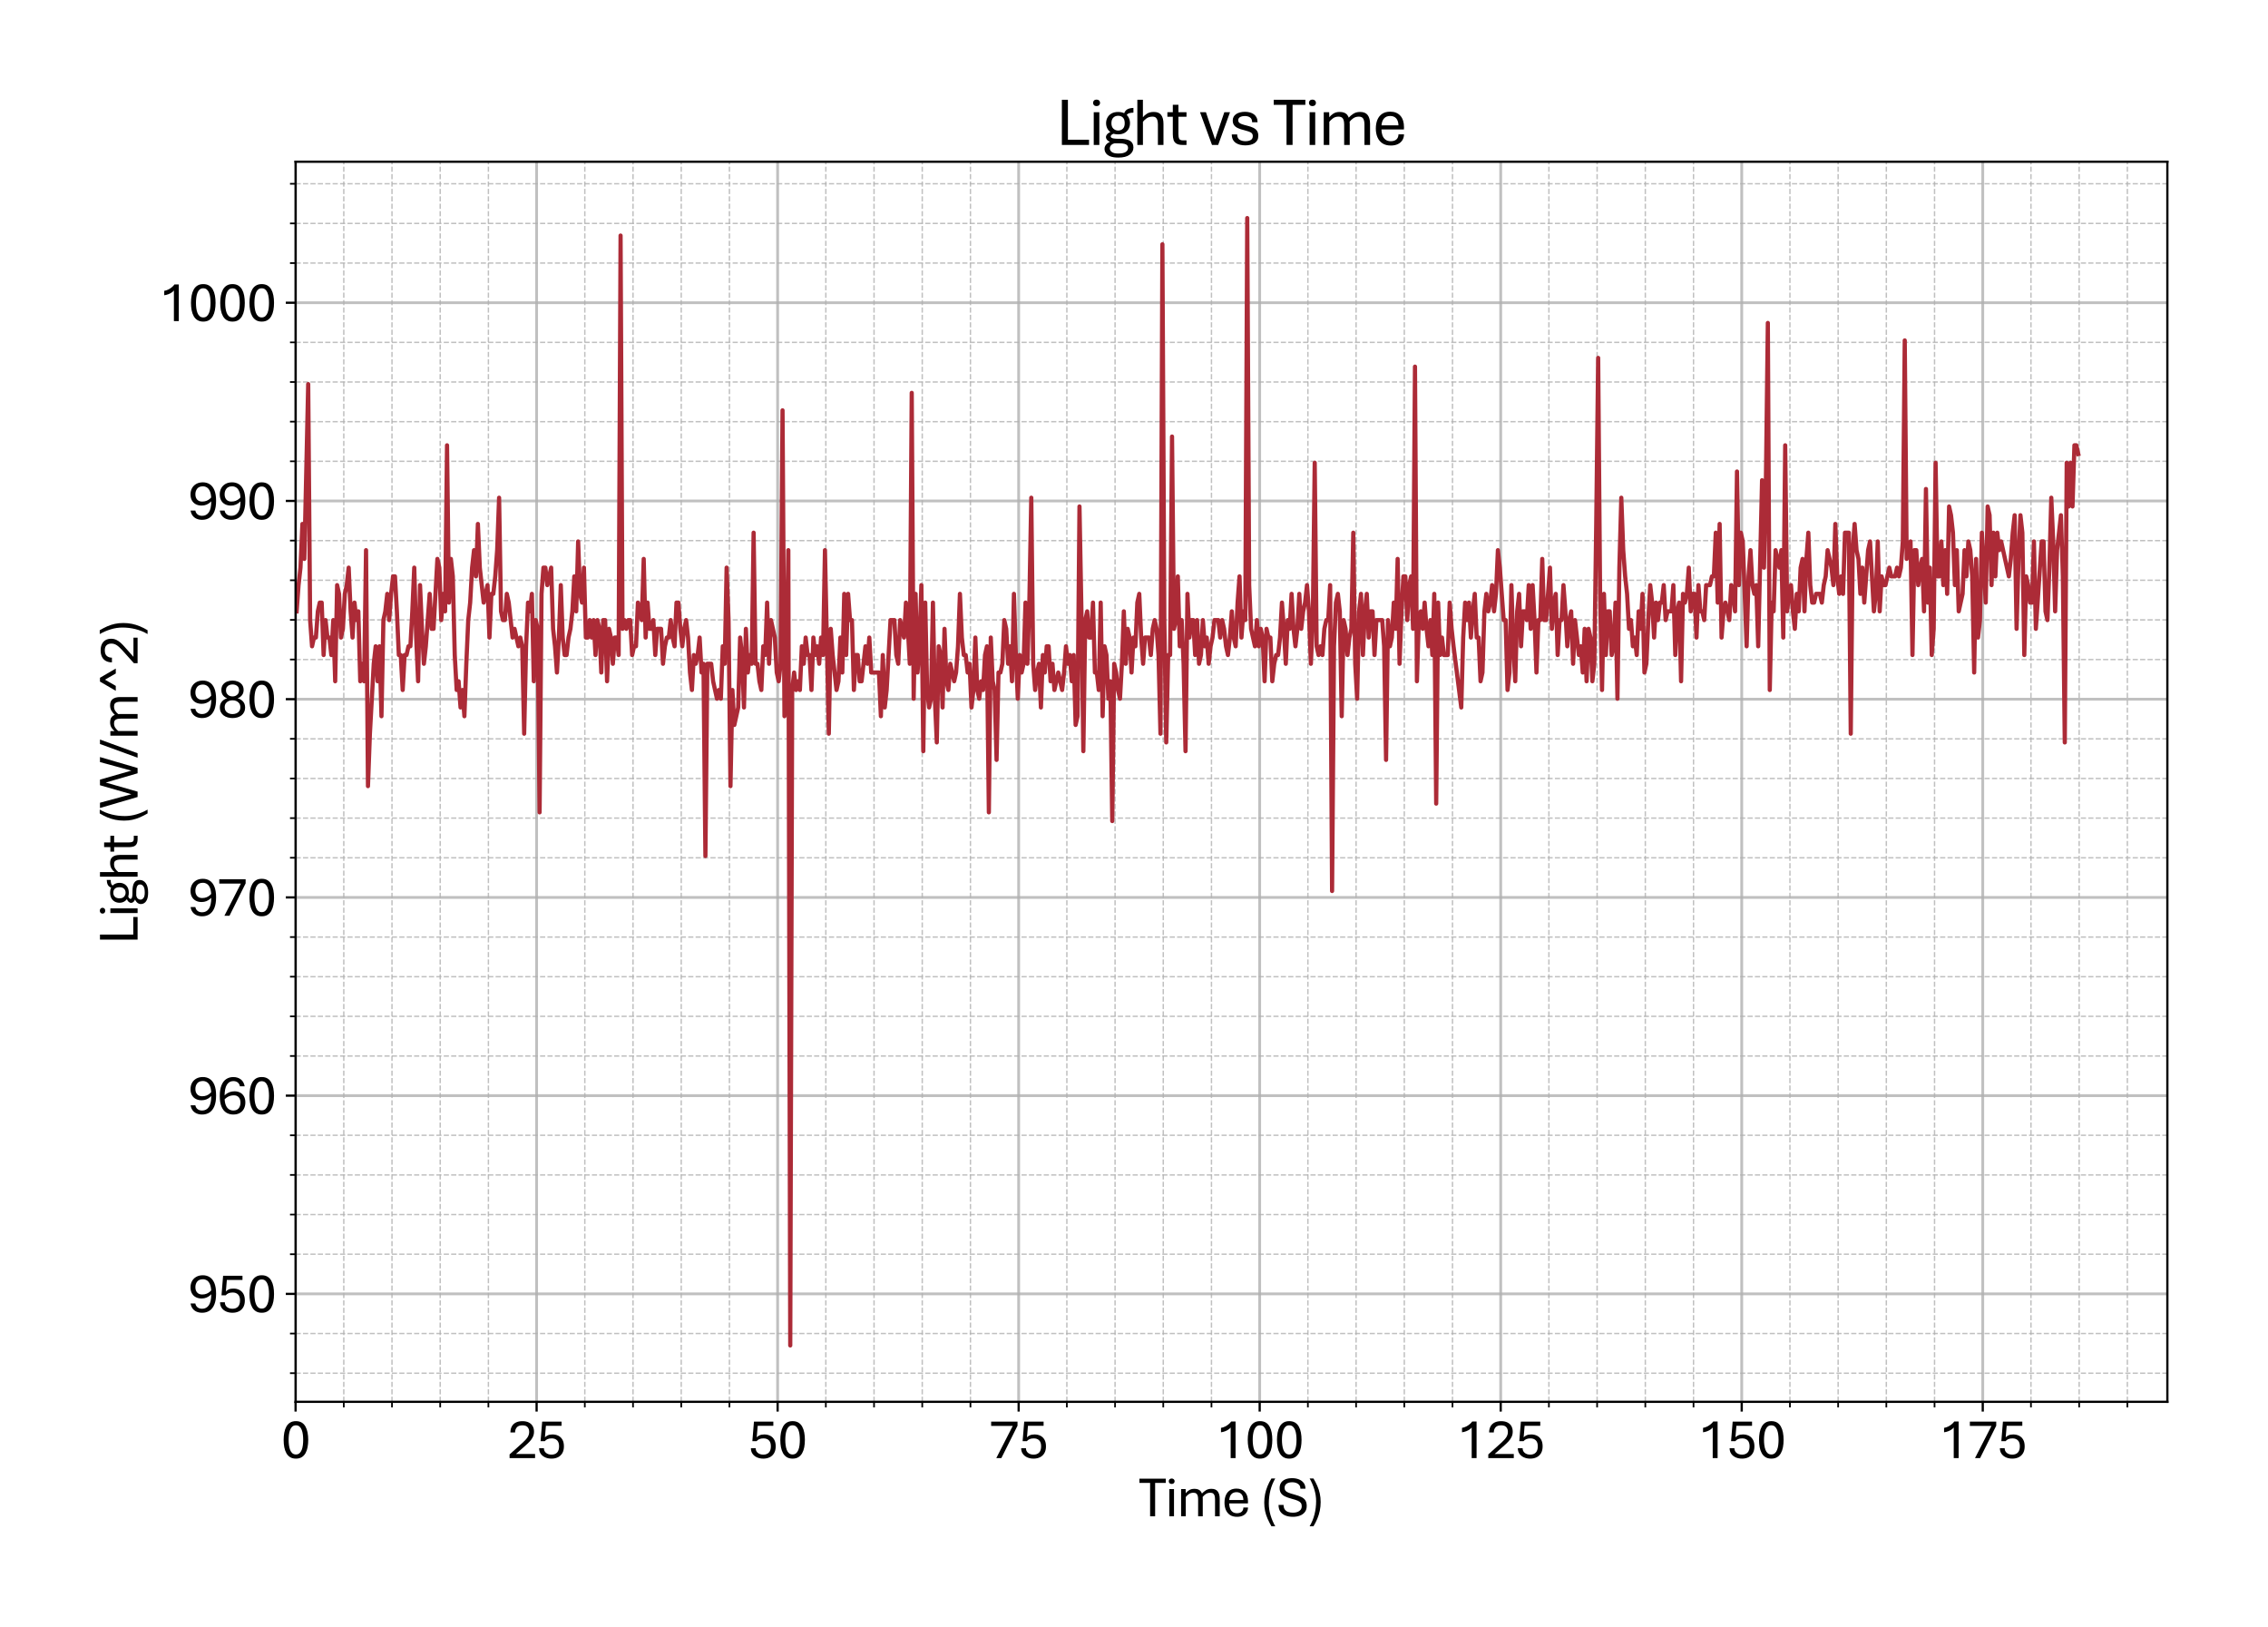 <?xml version="1.0" encoding="utf-8" standalone="no"?>
<!DOCTYPE svg PUBLIC "-//W3C//DTD SVG 1.1//EN"
  "http://www.w3.org/Graphics/SVG/1.1/DTD/svg11.dtd">
<svg xmlns:xlink="http://www.w3.org/1999/xlink" width="811.341pt" height="581.831pt" viewBox="0 0 811.341 581.831" xmlns="http://www.w3.org/2000/svg" version="1.1">
 <defs>
  <style type="text/css">*{stroke-linejoin: round; stroke-linecap: butt}</style>
 </defs>
 <g id="figure_1">
  <g id="patch_1">
   <path d="M 0 581.831 
L 811.341 581.831 
L 811.341 0 
L 0 0 
z
" style="fill: #ffffff"/>
  </g>
  <g id="axes_1">
   <g id="patch_2">
    <path d="M 105.741 501.353 
L 775.341 501.353 
L 775.341 57.833 
L 105.741 57.833 
z
" style="fill: #ffffff"/>
   </g>
   <g id="matplotlib.axis_1">
    <g id="xtick_1">
     <g id="line2d_1">
      <path d="M 105.741 501.353 
L 105.741 57.833 
" clip-path="url(#pc29f50284e)" style="fill: none; stroke: #b0b0b0; stroke-opacity: 0.8; stroke-linecap: square"/>
     </g>
     <g id="line2d_2">
      <defs>
       <path id="m319b46e74d" d="M 0 0 
L 0 3.5 
" style="stroke: #000000; stroke-width: 0.8"/>
      </defs>
      <g>
       <use xlink:href="#m319b46e74d" x="105.741" y="501.353" style="stroke: #000000; stroke-width: 0.8"/>
      </g>
     </g>
     <g id="text_1">
      <!-- 0 -->
      <g transform="translate(100.511 521.496) scale(0.2 -0.2)">
       <defs>
        <path id="AptosDisplay-30" d="M 1672 -56 
Q 1291 -56 1028 105 
Q 766 266 605 552 
Q 444 838 372 1216 
Q 300 1594 300 2031 
Q 300 2475 372 2856 
Q 444 3238 605 3525 
Q 766 3813 1028 3973 
Q 1291 4134 1672 4134 
Q 2053 4134 2317 3975 
Q 2581 3816 2742 3527 
Q 2903 3238 2975 2858 
Q 3047 2478 3047 2038 
Q 3047 1597 2975 1217 
Q 2903 838 2742 552 
Q 2581 266 2318 105 
Q 2056 -56 1672 -56 
z
M 1672 409 
Q 1916 409 2073 550 
Q 2231 691 2322 925 
Q 2413 1159 2448 1448 
Q 2484 1738 2484 2038 
Q 2484 2338 2448 2628 
Q 2413 2919 2322 3153 
Q 2231 3388 2073 3527 
Q 1916 3666 1669 3666 
Q 1428 3666 1268 3527 
Q 1109 3388 1020 3153 
Q 931 2919 893 2628 
Q 856 2338 856 2038 
Q 856 1741 893 1450 
Q 931 1159 1020 925 
Q 1109 691 1268 550 
Q 1428 409 1672 409 
z
" transform="scale(0.016)"/>
       </defs>
       <use xlink:href="#AptosDisplay-30"/>
      </g>
     </g>
    </g>
    <g id="xtick_2">
     <g id="line2d_3">
      <path d="M 191.963 501.353 
L 191.963 57.833 
" clip-path="url(#pc29f50284e)" style="fill: none; stroke: #b0b0b0; stroke-opacity: 0.8; stroke-linecap: square"/>
     </g>
     <g id="line2d_4">
      <g>
       <use xlink:href="#m319b46e74d" x="191.963" y="501.353" style="stroke: #000000; stroke-width: 0.8"/>
      </g>
     </g>
     <g id="text_2">
      <!-- 25 -->
      <g transform="translate(181.504 521.496) scale(0.2 -0.2)">
       <defs>
        <path id="AptosDisplay-32" d="M 247 0 
L 247 413 
L 1725 1741 
Q 2100 2081 2269 2351 
Q 2438 2622 2438 2938 
Q 2438 3256 2263 3461 
Q 2088 3666 1691 3666 
Q 1247 3666 1055 3439 
Q 863 3213 863 2869 
L 341 2869 
Q 341 3250 491 3534 
Q 641 3819 941 3975 
Q 1241 4131 1691 4131 
Q 2103 4131 2390 3986 
Q 2678 3841 2828 3578 
Q 2978 3316 2978 2959 
Q 2978 2638 2853 2375 
Q 2728 2113 2517 1883 
Q 2306 1653 2044 1425 
L 959 463 
L 3097 463 
L 3097 0 
L 247 0 
z
" transform="scale(0.016)"/>
        <path id="AptosDisplay-35" d="M 1669 -56 
Q 1278 -56 964 83 
Q 650 222 465 483 
Q 281 744 281 1113 
L 816 1113 
Q 816 778 1055 584 
Q 1294 391 1669 391 
Q 2069 391 2291 625 
Q 2513 859 2513 1319 
Q 2513 1772 2291 1989 
Q 2069 2206 1697 2206 
Q 1409 2206 1223 2123 
Q 1038 2041 916 1894 
L 444 1894 
L 622 4078 
L 2788 4078 
L 2788 3613 
L 1041 3613 
L 931 2322 
Q 1044 2453 1251 2550 
Q 1459 2647 1775 2647 
Q 2131 2647 2420 2506 
Q 2709 2366 2881 2072 
Q 3053 1778 3053 1319 
Q 3053 863 2875 558 
Q 2697 253 2384 98 
Q 2072 -56 1669 -56 
z
" transform="scale(0.016)"/>
       </defs>
       <use xlink:href="#AptosDisplay-32"/>
       <use xlink:href="#AptosDisplay-35" x="52.295"/>
      </g>
     </g>
    </g>
    <g id="xtick_3">
     <g id="line2d_5">
      <path d="M 278.185 501.353 
L 278.185 57.833 
" clip-path="url(#pc29f50284e)" style="fill: none; stroke: #b0b0b0; stroke-opacity: 0.8; stroke-linecap: square"/>
     </g>
     <g id="line2d_6">
      <g>
       <use xlink:href="#m319b46e74d" x="278.185" y="501.353" style="stroke: #000000; stroke-width: 0.8"/>
      </g>
     </g>
     <g id="text_3">
      <!-- 50 -->
      <g transform="translate(267.726 521.496) scale(0.2 -0.2)">
       <use xlink:href="#AptosDisplay-35"/>
       <use xlink:href="#AptosDisplay-30" x="52.295"/>
      </g>
     </g>
    </g>
    <g id="xtick_4">
     <g id="line2d_7">
      <path d="M 364.408 501.353 
L 364.408 57.833 
" clip-path="url(#pc29f50284e)" style="fill: none; stroke: #b0b0b0; stroke-opacity: 0.8; stroke-linecap: square"/>
     </g>
     <g id="line2d_8">
      <g>
       <use xlink:href="#m319b46e74d" x="364.408" y="501.353" style="stroke: #000000; stroke-width: 0.8"/>
      </g>
     </g>
     <g id="text_4">
      <!-- 75 -->
      <g transform="translate(353.949 521.496) scale(0.2 -0.2)">
       <defs>
        <path id="AptosDisplay-37" d="M 766 0 
L 2609 3600 
L 194 3600 
L 194 4078 
L 3141 4078 
L 3141 3622 
L 1334 0 
L 766 0 
z
" transform="scale(0.016)"/>
       </defs>
       <use xlink:href="#AptosDisplay-37"/>
       <use xlink:href="#AptosDisplay-35" x="52.295"/>
      </g>
     </g>
    </g>
    <g id="xtick_5">
     <g id="line2d_9">
      <path d="M 450.63 501.353 
L 450.63 57.833 
" clip-path="url(#pc29f50284e)" style="fill: none; stroke: #b0b0b0; stroke-opacity: 0.8; stroke-linecap: square"/>
     </g>
     <g id="line2d_10">
      <g>
       <use xlink:href="#m319b46e74d" x="450.63" y="501.353" style="stroke: #000000; stroke-width: 0.8"/>
      </g>
     </g>
     <g id="text_5">
      <!-- 100 -->
      <g transform="translate(434.941 521.496) scale(0.2 -0.2)">
       <defs>
        <path id="AptosDisplay-31" d="M 1659 0 
L 1659 3425 
Q 1575 3309 1420 3201 
Q 1266 3094 1052 3009 
Q 838 2925 578 2888 
L 578 3381 
Q 834 3425 1057 3540 
Q 1281 3656 1453 3806 
Q 1625 3956 1719 4094 
L 2206 4094 
L 2206 0 
L 1659 0 
z
" transform="scale(0.016)"/>
       </defs>
       <use xlink:href="#AptosDisplay-31"/>
       <use xlink:href="#AptosDisplay-30" x="52.295"/>
       <use xlink:href="#AptosDisplay-30" x="104.59"/>
      </g>
     </g>
    </g>
    <g id="xtick_6">
     <g id="line2d_11">
      <path d="M 536.853 501.353 
L 536.853 57.833 
" clip-path="url(#pc29f50284e)" style="fill: none; stroke: #b0b0b0; stroke-opacity: 0.8; stroke-linecap: square"/>
     </g>
     <g id="line2d_12">
      <g>
       <use xlink:href="#m319b46e74d" x="536.853" y="501.353" style="stroke: #000000; stroke-width: 0.8"/>
      </g>
     </g>
     <g id="text_6">
      <!-- 125 -->
      <g transform="translate(521.164 521.496) scale(0.2 -0.2)">
       <use xlink:href="#AptosDisplay-31"/>
       <use xlink:href="#AptosDisplay-32" x="52.295"/>
       <use xlink:href="#AptosDisplay-35" x="104.59"/>
      </g>
     </g>
    </g>
    <g id="xtick_7">
     <g id="line2d_13">
      <path d="M 623.075 501.353 
L 623.075 57.833 
" clip-path="url(#pc29f50284e)" style="fill: none; stroke: #b0b0b0; stroke-opacity: 0.8; stroke-linecap: square"/>
     </g>
     <g id="line2d_14">
      <g>
       <use xlink:href="#m319b46e74d" x="623.075" y="501.353" style="stroke: #000000; stroke-width: 0.8"/>
      </g>
     </g>
     <g id="text_7">
      <!-- 150 -->
      <g transform="translate(607.386 521.496) scale(0.2 -0.2)">
       <use xlink:href="#AptosDisplay-31"/>
       <use xlink:href="#AptosDisplay-35" x="52.295"/>
       <use xlink:href="#AptosDisplay-30" x="104.59"/>
      </g>
     </g>
    </g>
    <g id="xtick_8">
     <g id="line2d_15">
      <path d="M 709.298 501.353 
L 709.298 57.833 
" clip-path="url(#pc29f50284e)" style="fill: none; stroke: #b0b0b0; stroke-opacity: 0.8; stroke-linecap: square"/>
     </g>
     <g id="line2d_16">
      <g>
       <use xlink:href="#m319b46e74d" x="709.298" y="501.353" style="stroke: #000000; stroke-width: 0.8"/>
      </g>
     </g>
     <g id="text_8">
      <!-- 175 -->
      <g transform="translate(693.609 521.496) scale(0.2 -0.2)">
       <use xlink:href="#AptosDisplay-31"/>
       <use xlink:href="#AptosDisplay-37" x="52.295"/>
       <use xlink:href="#AptosDisplay-35" x="104.59"/>
      </g>
     </g>
    </g>
    <g id="xtick_9">
     <g id="line2d_17">
      <path d="M 122.985 501.353 
L 122.985 57.833 
" clip-path="url(#pc29f50284e)" style="fill: none; stroke-dasharray: 1.85,0.8; stroke-dashoffset: 0; stroke: #b0b0b0; stroke-opacity: 0.8; stroke-width: 0.5"/>
     </g>
     <g id="line2d_18">
      <defs>
       <path id="m8fefd18653" d="M 0 0 
L 0 2 
" style="stroke: #000000; stroke-width: 0.6"/>
      </defs>
      <g>
       <use xlink:href="#m8fefd18653" x="122.985" y="501.353" style="stroke: #000000; stroke-width: 0.6"/>
      </g>
     </g>
    </g>
    <g id="xtick_10">
     <g id="line2d_19">
      <path d="M 140.23 501.353 
L 140.23 57.833 
" clip-path="url(#pc29f50284e)" style="fill: none; stroke-dasharray: 1.85,0.8; stroke-dashoffset: 0; stroke: #b0b0b0; stroke-opacity: 0.8; stroke-width: 0.5"/>
     </g>
     <g id="line2d_20">
      <g>
       <use xlink:href="#m8fefd18653" x="140.23" y="501.353" style="stroke: #000000; stroke-width: 0.6"/>
      </g>
     </g>
    </g>
    <g id="xtick_11">
     <g id="line2d_21">
      <path d="M 157.474 501.353 
L 157.474 57.833 
" clip-path="url(#pc29f50284e)" style="fill: none; stroke-dasharray: 1.85,0.8; stroke-dashoffset: 0; stroke: #b0b0b0; stroke-opacity: 0.8; stroke-width: 0.5"/>
     </g>
     <g id="line2d_22">
      <g>
       <use xlink:href="#m8fefd18653" x="157.474" y="501.353" style="stroke: #000000; stroke-width: 0.6"/>
      </g>
     </g>
    </g>
    <g id="xtick_12">
     <g id="line2d_23">
      <path d="M 174.719 501.353 
L 174.719 57.833 
" clip-path="url(#pc29f50284e)" style="fill: none; stroke-dasharray: 1.85,0.8; stroke-dashoffset: 0; stroke: #b0b0b0; stroke-opacity: 0.8; stroke-width: 0.5"/>
     </g>
     <g id="line2d_24">
      <g>
       <use xlink:href="#m8fefd18653" x="174.719" y="501.353" style="stroke: #000000; stroke-width: 0.6"/>
      </g>
     </g>
    </g>
    <g id="xtick_13">
     <g id="line2d_25">
      <path d="M 209.208 501.353 
L 209.208 57.833 
" clip-path="url(#pc29f50284e)" style="fill: none; stroke-dasharray: 1.85,0.8; stroke-dashoffset: 0; stroke: #b0b0b0; stroke-opacity: 0.8; stroke-width: 0.5"/>
     </g>
     <g id="line2d_26">
      <g>
       <use xlink:href="#m8fefd18653" x="209.208" y="501.353" style="stroke: #000000; stroke-width: 0.6"/>
      </g>
     </g>
    </g>
    <g id="xtick_14">
     <g id="line2d_27">
      <path d="M 226.452 501.353 
L 226.452 57.833 
" clip-path="url(#pc29f50284e)" style="fill: none; stroke-dasharray: 1.85,0.8; stroke-dashoffset: 0; stroke: #b0b0b0; stroke-opacity: 0.8; stroke-width: 0.5"/>
     </g>
     <g id="line2d_28">
      <g>
       <use xlink:href="#m8fefd18653" x="226.452" y="501.353" style="stroke: #000000; stroke-width: 0.6"/>
      </g>
     </g>
    </g>
    <g id="xtick_15">
     <g id="line2d_29">
      <path d="M 243.697 501.353 
L 243.697 57.833 
" clip-path="url(#pc29f50284e)" style="fill: none; stroke-dasharray: 1.85,0.8; stroke-dashoffset: 0; stroke: #b0b0b0; stroke-opacity: 0.8; stroke-width: 0.5"/>
     </g>
     <g id="line2d_30">
      <g>
       <use xlink:href="#m8fefd18653" x="243.697" y="501.353" style="stroke: #000000; stroke-width: 0.6"/>
      </g>
     </g>
    </g>
    <g id="xtick_16">
     <g id="line2d_31">
      <path d="M 260.941 501.353 
L 260.941 57.833 
" clip-path="url(#pc29f50284e)" style="fill: none; stroke-dasharray: 1.85,0.8; stroke-dashoffset: 0; stroke: #b0b0b0; stroke-opacity: 0.8; stroke-width: 0.5"/>
     </g>
     <g id="line2d_32">
      <g>
       <use xlink:href="#m8fefd18653" x="260.941" y="501.353" style="stroke: #000000; stroke-width: 0.6"/>
      </g>
     </g>
    </g>
    <g id="xtick_17">
     <g id="line2d_33">
      <path d="M 295.43 501.353 
L 295.43 57.833 
" clip-path="url(#pc29f50284e)" style="fill: none; stroke-dasharray: 1.85,0.8; stroke-dashoffset: 0; stroke: #b0b0b0; stroke-opacity: 0.8; stroke-width: 0.5"/>
     </g>
     <g id="line2d_34">
      <g>
       <use xlink:href="#m8fefd18653" x="295.43" y="501.353" style="stroke: #000000; stroke-width: 0.6"/>
      </g>
     </g>
    </g>
    <g id="xtick_18">
     <g id="line2d_35">
      <path d="M 312.674 501.353 
L 312.674 57.833 
" clip-path="url(#pc29f50284e)" style="fill: none; stroke-dasharray: 1.85,0.8; stroke-dashoffset: 0; stroke: #b0b0b0; stroke-opacity: 0.8; stroke-width: 0.5"/>
     </g>
     <g id="line2d_36">
      <g>
       <use xlink:href="#m8fefd18653" x="312.674" y="501.353" style="stroke: #000000; stroke-width: 0.6"/>
      </g>
     </g>
    </g>
    <g id="xtick_19">
     <g id="line2d_37">
      <path d="M 329.919 501.353 
L 329.919 57.833 
" clip-path="url(#pc29f50284e)" style="fill: none; stroke-dasharray: 1.85,0.8; stroke-dashoffset: 0; stroke: #b0b0b0; stroke-opacity: 0.8; stroke-width: 0.5"/>
     </g>
     <g id="line2d_38">
      <g>
       <use xlink:href="#m8fefd18653" x="329.919" y="501.353" style="stroke: #000000; stroke-width: 0.6"/>
      </g>
     </g>
    </g>
    <g id="xtick_20">
     <g id="line2d_39">
      <path d="M 347.163 501.353 
L 347.163 57.833 
" clip-path="url(#pc29f50284e)" style="fill: none; stroke-dasharray: 1.85,0.8; stroke-dashoffset: 0; stroke: #b0b0b0; stroke-opacity: 0.8; stroke-width: 0.5"/>
     </g>
     <g id="line2d_40">
      <g>
       <use xlink:href="#m8fefd18653" x="347.163" y="501.353" style="stroke: #000000; stroke-width: 0.6"/>
      </g>
     </g>
    </g>
    <g id="xtick_21">
     <g id="line2d_41">
      <path d="M 381.652 501.353 
L 381.652 57.833 
" clip-path="url(#pc29f50284e)" style="fill: none; stroke-dasharray: 1.85,0.8; stroke-dashoffset: 0; stroke: #b0b0b0; stroke-opacity: 0.8; stroke-width: 0.5"/>
     </g>
     <g id="line2d_42">
      <g>
       <use xlink:href="#m8fefd18653" x="381.652" y="501.353" style="stroke: #000000; stroke-width: 0.6"/>
      </g>
     </g>
    </g>
    <g id="xtick_22">
     <g id="line2d_43">
      <path d="M 398.897 501.353 
L 398.897 57.833 
" clip-path="url(#pc29f50284e)" style="fill: none; stroke-dasharray: 1.85,0.8; stroke-dashoffset: 0; stroke: #b0b0b0; stroke-opacity: 0.8; stroke-width: 0.5"/>
     </g>
     <g id="line2d_44">
      <g>
       <use xlink:href="#m8fefd18653" x="398.897" y="501.353" style="stroke: #000000; stroke-width: 0.6"/>
      </g>
     </g>
    </g>
    <g id="xtick_23">
     <g id="line2d_45">
      <path d="M 416.141 501.353 
L 416.141 57.833 
" clip-path="url(#pc29f50284e)" style="fill: none; stroke-dasharray: 1.85,0.8; stroke-dashoffset: 0; stroke: #b0b0b0; stroke-opacity: 0.8; stroke-width: 0.5"/>
     </g>
     <g id="line2d_46">
      <g>
       <use xlink:href="#m8fefd18653" x="416.141" y="501.353" style="stroke: #000000; stroke-width: 0.6"/>
      </g>
     </g>
    </g>
    <g id="xtick_24">
     <g id="line2d_47">
      <path d="M 433.386 501.353 
L 433.386 57.833 
" clip-path="url(#pc29f50284e)" style="fill: none; stroke-dasharray: 1.85,0.8; stroke-dashoffset: 0; stroke: #b0b0b0; stroke-opacity: 0.8; stroke-width: 0.5"/>
     </g>
     <g id="line2d_48">
      <g>
       <use xlink:href="#m8fefd18653" x="433.386" y="501.353" style="stroke: #000000; stroke-width: 0.6"/>
      </g>
     </g>
    </g>
    <g id="xtick_25">
     <g id="line2d_49">
      <path d="M 467.875 501.353 
L 467.875 57.833 
" clip-path="url(#pc29f50284e)" style="fill: none; stroke-dasharray: 1.85,0.8; stroke-dashoffset: 0; stroke: #b0b0b0; stroke-opacity: 0.8; stroke-width: 0.5"/>
     </g>
     <g id="line2d_50">
      <g>
       <use xlink:href="#m8fefd18653" x="467.875" y="501.353" style="stroke: #000000; stroke-width: 0.6"/>
      </g>
     </g>
    </g>
    <g id="xtick_26">
     <g id="line2d_51">
      <path d="M 485.119 501.353 
L 485.119 57.833 
" clip-path="url(#pc29f50284e)" style="fill: none; stroke-dasharray: 1.85,0.8; stroke-dashoffset: 0; stroke: #b0b0b0; stroke-opacity: 0.8; stroke-width: 0.5"/>
     </g>
     <g id="line2d_52">
      <g>
       <use xlink:href="#m8fefd18653" x="485.119" y="501.353" style="stroke: #000000; stroke-width: 0.6"/>
      </g>
     </g>
    </g>
    <g id="xtick_27">
     <g id="line2d_53">
      <path d="M 502.364 501.353 
L 502.364 57.833 
" clip-path="url(#pc29f50284e)" style="fill: none; stroke-dasharray: 1.85,0.8; stroke-dashoffset: 0; stroke: #b0b0b0; stroke-opacity: 0.8; stroke-width: 0.5"/>
     </g>
     <g id="line2d_54">
      <g>
       <use xlink:href="#m8fefd18653" x="502.364" y="501.353" style="stroke: #000000; stroke-width: 0.6"/>
      </g>
     </g>
    </g>
    <g id="xtick_28">
     <g id="line2d_55">
      <path d="M 519.608 501.353 
L 519.608 57.833 
" clip-path="url(#pc29f50284e)" style="fill: none; stroke-dasharray: 1.85,0.8; stroke-dashoffset: 0; stroke: #b0b0b0; stroke-opacity: 0.8; stroke-width: 0.5"/>
     </g>
     <g id="line2d_56">
      <g>
       <use xlink:href="#m8fefd18653" x="519.608" y="501.353" style="stroke: #000000; stroke-width: 0.6"/>
      </g>
     </g>
    </g>
    <g id="xtick_29">
     <g id="line2d_57">
      <path d="M 554.097 501.353 
L 554.097 57.833 
" clip-path="url(#pc29f50284e)" style="fill: none; stroke-dasharray: 1.85,0.8; stroke-dashoffset: 0; stroke: #b0b0b0; stroke-opacity: 0.8; stroke-width: 0.5"/>
     </g>
     <g id="line2d_58">
      <g>
       <use xlink:href="#m8fefd18653" x="554.097" y="501.353" style="stroke: #000000; stroke-width: 0.6"/>
      </g>
     </g>
    </g>
    <g id="xtick_30">
     <g id="line2d_59">
      <path d="M 571.342 501.353 
L 571.342 57.833 
" clip-path="url(#pc29f50284e)" style="fill: none; stroke-dasharray: 1.85,0.8; stroke-dashoffset: 0; stroke: #b0b0b0; stroke-opacity: 0.8; stroke-width: 0.5"/>
     </g>
     <g id="line2d_60">
      <g>
       <use xlink:href="#m8fefd18653" x="571.342" y="501.353" style="stroke: #000000; stroke-width: 0.6"/>
      </g>
     </g>
    </g>
    <g id="xtick_31">
     <g id="line2d_61">
      <path d="M 588.586 501.353 
L 588.586 57.833 
" clip-path="url(#pc29f50284e)" style="fill: none; stroke-dasharray: 1.85,0.8; stroke-dashoffset: 0; stroke: #b0b0b0; stroke-opacity: 0.8; stroke-width: 0.5"/>
     </g>
     <g id="line2d_62">
      <g>
       <use xlink:href="#m8fefd18653" x="588.586" y="501.353" style="stroke: #000000; stroke-width: 0.6"/>
      </g>
     </g>
    </g>
    <g id="xtick_32">
     <g id="line2d_63">
      <path d="M 605.831 501.353 
L 605.831 57.833 
" clip-path="url(#pc29f50284e)" style="fill: none; stroke-dasharray: 1.85,0.8; stroke-dashoffset: 0; stroke: #b0b0b0; stroke-opacity: 0.8; stroke-width: 0.5"/>
     </g>
     <g id="line2d_64">
      <g>
       <use xlink:href="#m8fefd18653" x="605.831" y="501.353" style="stroke: #000000; stroke-width: 0.6"/>
      </g>
     </g>
    </g>
    <g id="xtick_33">
     <g id="line2d_65">
      <path d="M 640.32 501.353 
L 640.32 57.833 
" clip-path="url(#pc29f50284e)" style="fill: none; stroke-dasharray: 1.85,0.8; stroke-dashoffset: 0; stroke: #b0b0b0; stroke-opacity: 0.8; stroke-width: 0.5"/>
     </g>
     <g id="line2d_66">
      <g>
       <use xlink:href="#m8fefd18653" x="640.32" y="501.353" style="stroke: #000000; stroke-width: 0.6"/>
      </g>
     </g>
    </g>
    <g id="xtick_34">
     <g id="line2d_67">
      <path d="M 657.564 501.353 
L 657.564 57.833 
" clip-path="url(#pc29f50284e)" style="fill: none; stroke-dasharray: 1.85,0.8; stroke-dashoffset: 0; stroke: #b0b0b0; stroke-opacity: 0.8; stroke-width: 0.5"/>
     </g>
     <g id="line2d_68">
      <g>
       <use xlink:href="#m8fefd18653" x="657.564" y="501.353" style="stroke: #000000; stroke-width: 0.6"/>
      </g>
     </g>
    </g>
    <g id="xtick_35">
     <g id="line2d_69">
      <path d="M 674.809 501.353 
L 674.809 57.833 
" clip-path="url(#pc29f50284e)" style="fill: none; stroke-dasharray: 1.85,0.8; stroke-dashoffset: 0; stroke: #b0b0b0; stroke-opacity: 0.8; stroke-width: 0.5"/>
     </g>
     <g id="line2d_70">
      <g>
       <use xlink:href="#m8fefd18653" x="674.809" y="501.353" style="stroke: #000000; stroke-width: 0.6"/>
      </g>
     </g>
    </g>
    <g id="xtick_36">
     <g id="line2d_71">
      <path d="M 692.053 501.353 
L 692.053 57.833 
" clip-path="url(#pc29f50284e)" style="fill: none; stroke-dasharray: 1.85,0.8; stroke-dashoffset: 0; stroke: #b0b0b0; stroke-opacity: 0.8; stroke-width: 0.5"/>
     </g>
     <g id="line2d_72">
      <g>
       <use xlink:href="#m8fefd18653" x="692.053" y="501.353" style="stroke: #000000; stroke-width: 0.6"/>
      </g>
     </g>
    </g>
    <g id="xtick_37">
     <g id="line2d_73">
      <path d="M 726.542 501.353 
L 726.542 57.833 
" clip-path="url(#pc29f50284e)" style="fill: none; stroke-dasharray: 1.85,0.8; stroke-dashoffset: 0; stroke: #b0b0b0; stroke-opacity: 0.8; stroke-width: 0.5"/>
     </g>
     <g id="line2d_74">
      <g>
       <use xlink:href="#m8fefd18653" x="726.542" y="501.353" style="stroke: #000000; stroke-width: 0.6"/>
      </g>
     </g>
    </g>
    <g id="xtick_38">
     <g id="line2d_75">
      <path d="M 743.787 501.353 
L 743.787 57.833 
" clip-path="url(#pc29f50284e)" style="fill: none; stroke-dasharray: 1.85,0.8; stroke-dashoffset: 0; stroke: #b0b0b0; stroke-opacity: 0.8; stroke-width: 0.5"/>
     </g>
     <g id="line2d_76">
      <g>
       <use xlink:href="#m8fefd18653" x="743.787" y="501.353" style="stroke: #000000; stroke-width: 0.6"/>
      </g>
     </g>
    </g>
    <g id="xtick_39">
     <g id="line2d_77">
      <path d="M 761.031 501.353 
L 761.031 57.833 
" clip-path="url(#pc29f50284e)" style="fill: none; stroke-dasharray: 1.85,0.8; stroke-dashoffset: 0; stroke: #b0b0b0; stroke-opacity: 0.8; stroke-width: 0.5"/>
     </g>
     <g id="line2d_78">
      <g>
       <use xlink:href="#m8fefd18653" x="761.031" y="501.353" style="stroke: #000000; stroke-width: 0.6"/>
      </g>
     </g>
    </g>
    <g id="text_9">
     <!-- Time (S) -->
     <g transform="translate(407.45 542.306) scale(0.2 -0.2)">
      <defs>
       <path id="AptosDisplay-54" d="M 1244 0 
L 1244 3734 
L 50 3734 
L 50 4206 
L 2997 4206 
L 2997 3734 
L 1806 3734 
L 1806 0 
L 1244 0 
z
" transform="scale(0.016)"/>
       <path id="AptosDisplay-69" d="M 413 0 
L 413 3044 
L 934 3044 
L 934 0 
L 413 0 
z
M 675 3616 
Q 525 3616 437 3702 
Q 350 3788 350 3919 
Q 350 4050 437 4136 
Q 525 4222 675 4222 
Q 822 4222 912 4136 
Q 1003 4050 1003 3919 
Q 1003 3788 912 3702 
Q 822 3616 675 3616 
z
" transform="scale(0.016)"/>
       <path id="AptosDisplay-6d" d="M 413 0 
L 413 3044 
L 919 3044 
L 931 2575 
Q 1063 2756 1303 2914 
Q 1544 3072 1903 3072 
Q 2403 3072 2618 2778 
Q 2834 2484 2834 1963 
L 2834 0 
L 2316 0 
L 2316 1891 
Q 2316 2106 2275 2275 
Q 2234 2444 2120 2539 
Q 2006 2634 1788 2634 
Q 1488 2634 1277 2482 
Q 1066 2331 934 2156 
L 934 0 
L 413 0 
z
M 4206 0 
L 4206 1891 
Q 4206 2106 4164 2275 
Q 4122 2444 4009 2539 
Q 3897 2634 3681 2634 
Q 3381 2634 3165 2484 
Q 2950 2334 2822 2159 
L 2744 2544 
Q 2916 2741 3175 2906 
Q 3434 3072 3800 3072 
Q 4291 3072 4509 2778 
Q 4728 2484 4728 1963 
L 4728 0 
L 4206 0 
z
" transform="scale(0.016)"/>
       <path id="AptosDisplay-65" d="M 1663 -56 
Q 1188 -56 878 151 
Q 569 359 417 717 
Q 266 1075 266 1522 
Q 266 1988 412 2342 
Q 559 2697 857 2897 
Q 1156 3097 1606 3097 
Q 2209 3097 2550 2722 
Q 2891 2347 2891 1644 
Q 2891 1597 2889 1533 
Q 2888 1469 2881 1441 
L 791 1441 
Q 794 1144 881 895 
Q 969 647 1161 497 
Q 1353 347 1663 347 
Q 1997 347 2183 511 
Q 2369 675 2378 984 
L 2894 984 
Q 2884 663 2732 430 
Q 2581 197 2309 70 
Q 2038 -56 1663 -56 
z
M 794 1822 
L 2375 1822 
Q 2366 2247 2166 2472 
Q 1966 2697 1606 2697 
Q 1241 2697 1036 2473 
Q 831 2250 794 1822 
z
" transform="scale(0.016)"/>
       <path id="AptosDisplay-20" transform="scale(0.016)"/>
       <path id="AptosDisplay-28" d="M 1219 -1116 
Q 969 -678 787 -267 
Q 606 144 511 581 
Q 416 1019 416 1528 
Q 416 2028 509 2486 
Q 603 2944 783 3378 
Q 963 3813 1219 4231 
L 1647 4231 
Q 1278 3600 1101 2886 
Q 925 2172 925 1428 
Q 925 766 1125 103 
Q 1325 -559 1647 -1116 
L 1219 -1116 
z
" transform="scale(0.016)"/>
       <path id="AptosDisplay-53" d="M 1778 -56 
Q 1328 -56 962 81 
Q 597 219 384 512 
Q 172 806 172 1275 
L 734 1275 
Q 738 941 883 750 
Q 1028 559 1267 481 
Q 1506 403 1794 403 
Q 2063 403 2283 483 
Q 2503 563 2634 723 
Q 2766 884 2766 1134 
Q 2766 1356 2662 1497 
Q 2559 1638 2321 1742 
Q 2084 1847 1678 1950 
Q 1203 2075 897 2223 
Q 591 2372 442 2594 
Q 294 2816 294 3156 
Q 294 3516 462 3761 
Q 631 4006 945 4134 
Q 1259 4263 1697 4263 
Q 2103 4263 2440 4131 
Q 2778 4000 2979 3737 
Q 3181 3475 3181 3084 
L 2616 3084 
Q 2622 3441 2356 3623 
Q 2091 3806 1700 3806 
Q 1300 3806 1073 3645 
Q 847 3484 847 3175 
Q 847 2991 944 2867 
Q 1041 2744 1280 2644 
Q 1519 2544 1941 2434 
Q 2428 2303 2731 2153 
Q 3034 2003 3178 1768 
Q 3322 1534 3322 1153 
Q 3322 747 3117 480 
Q 2913 213 2564 78 
Q 2216 -56 1778 -56 
z
" transform="scale(0.016)"/>
       <path id="AptosDisplay-29" d="M 234 -1116 
Q 609 -481 786 233 
Q 963 947 963 1694 
Q 963 2356 759 3015 
Q 556 3675 234 4231 
L 663 4231 
Q 919 3800 1098 3389 
Q 1278 2978 1373 2540 
Q 1469 2103 1469 1594 
Q 1469 1094 1375 634 
Q 1281 175 1100 -259 
Q 919 -694 663 -1116 
L 234 -1116 
z
" transform="scale(0.016)"/>
      </defs>
      <use xlink:href="#AptosDisplay-54"/>
      <use xlink:href="#AptosDisplay-69" x="47.705"/>
      <use xlink:href="#AptosDisplay-6d" x="68.75"/>
      <use xlink:href="#AptosDisplay-65" x="148.73"/>
      <use xlink:href="#AptosDisplay-20" x="198.145"/>
      <use xlink:href="#AptosDisplay-28" x="217.432"/>
      <use xlink:href="#AptosDisplay-53" x="246.875"/>
      <use xlink:href="#AptosDisplay-29" x="301.465"/>
     </g>
    </g>
   </g>
   <g id="matplotlib.axis_2">
    <g id="ytick_1">
     <g id="line2d_79">
      <path d="M 105.741 462.752 
L 775.341 462.752 
" clip-path="url(#pc29f50284e)" style="fill: none; stroke: #b0b0b0; stroke-opacity: 0.8; stroke-linecap: square"/>
     </g>
     <g id="line2d_80">
      <defs>
       <path id="m120a77021e" d="M 0 0 
L -3.5 0 
" style="stroke: #000000; stroke-width: 0.8"/>
      </defs>
      <g>
       <use xlink:href="#m120a77021e" x="105.741" y="462.752" style="stroke: #000000; stroke-width: 0.8"/>
      </g>
     </g>
     <g id="text_10">
      <!-- 950 -->
      <g transform="translate(67.362 469.324) scale(0.2 -0.2)">
       <defs>
        <path id="AptosDisplay-39" d="M 1547 -56 
Q 1200 -56 926 64 
Q 653 184 481 415 
Q 309 647 256 978 
L 788 978 
Q 834 713 1029 552 
Q 1225 391 1547 391 
Q 2022 391 2294 778 
Q 2566 1166 2566 2019 
L 2566 2197 
Q 2566 2753 2439 3079 
Q 2313 3406 2102 3547 
Q 1891 3688 1634 3688 
Q 1206 3688 998 3433 
Q 791 3178 791 2800 
Q 791 2422 991 2203 
Q 1191 1984 1547 1984 
Q 1831 1984 2045 2071 
Q 2259 2159 2417 2300 
Q 2575 2441 2681 2594 
L 2731 2209 
Q 2609 2038 2432 1884 
Q 2256 1731 2020 1634 
Q 1784 1538 1484 1538 
Q 1122 1538 842 1683 
Q 563 1828 405 2108 
Q 247 2388 247 2784 
Q 247 3175 414 3479 
Q 581 3784 892 3959 
Q 1203 4134 1631 4134 
Q 2056 4134 2389 3926 
Q 2722 3719 2914 3262 
Q 3106 2806 3106 2066 
Q 3106 1338 2912 869 
Q 2719 400 2369 172 
Q 2019 -56 1547 -56 
z
" transform="scale(0.016)"/>
       </defs>
       <use xlink:href="#AptosDisplay-39"/>
       <use xlink:href="#AptosDisplay-35" x="52.295"/>
       <use xlink:href="#AptosDisplay-30" x="104.59"/>
      </g>
     </g>
    </g>
    <g id="ytick_2">
     <g id="line2d_81">
      <path d="M 105.741 391.855 
L 775.341 391.855 
" clip-path="url(#pc29f50284e)" style="fill: none; stroke: #b0b0b0; stroke-opacity: 0.8; stroke-linecap: square"/>
     </g>
     <g id="line2d_82">
      <g>
       <use xlink:href="#m120a77021e" x="105.741" y="391.855" style="stroke: #000000; stroke-width: 0.8"/>
      </g>
     </g>
     <g id="text_11">
      <!-- 960 -->
      <g transform="translate(67.362 398.427) scale(0.2 -0.2)">
       <defs>
        <path id="AptosDisplay-36" d="M 1759 -56 
Q 1325 -56 984 151 
Q 644 359 447 815 
Q 250 1272 250 2013 
Q 250 2738 439 3206 
Q 628 3675 968 3903 
Q 1309 4131 1759 4131 
Q 2253 4131 2595 3875 
Q 2938 3619 3034 3097 
L 2503 3097 
Q 2441 3388 2250 3534 
Q 2059 3681 1759 3681 
Q 1306 3681 1047 3279 
Q 788 2878 788 2013 
L 788 1850 
Q 788 1313 922 992 
Q 1056 672 1279 531 
Q 1503 391 1763 391 
Q 2175 391 2369 644 
Q 2563 897 2563 1272 
Q 2563 1650 2373 1869 
Q 2184 2088 1838 2088 
Q 1422 2088 1114 1897 
Q 806 1706 644 1456 
L 597 1856 
Q 728 2047 922 2201 
Q 1116 2356 1362 2447 
Q 1609 2538 1909 2538 
Q 2253 2538 2523 2395 
Q 2794 2253 2951 1975 
Q 3109 1697 3109 1291 
Q 3109 897 2951 592 
Q 2794 288 2492 116 
Q 2191 -56 1759 -56 
z
" transform="scale(0.016)"/>
       </defs>
       <use xlink:href="#AptosDisplay-39"/>
       <use xlink:href="#AptosDisplay-36" x="52.295"/>
       <use xlink:href="#AptosDisplay-30" x="104.59"/>
      </g>
     </g>
    </g>
    <g id="ytick_3">
     <g id="line2d_83">
      <path d="M 105.741 320.958 
L 775.341 320.958 
" clip-path="url(#pc29f50284e)" style="fill: none; stroke: #b0b0b0; stroke-opacity: 0.8; stroke-linecap: square"/>
     </g>
     <g id="line2d_84">
      <g>
       <use xlink:href="#m120a77021e" x="105.741" y="320.958" style="stroke: #000000; stroke-width: 0.8"/>
      </g>
     </g>
     <g id="text_12">
      <!-- 970 -->
      <g transform="translate(67.362 327.529) scale(0.2 -0.2)">
       <use xlink:href="#AptosDisplay-39"/>
       <use xlink:href="#AptosDisplay-37" x="52.295"/>
       <use xlink:href="#AptosDisplay-30" x="104.59"/>
      </g>
     </g>
    </g>
    <g id="ytick_4">
     <g id="line2d_85">
      <path d="M 105.741 250.06 
L 775.341 250.06 
" clip-path="url(#pc29f50284e)" style="fill: none; stroke: #b0b0b0; stroke-opacity: 0.8; stroke-linecap: square"/>
     </g>
     <g id="line2d_86">
      <g>
       <use xlink:href="#m120a77021e" x="105.741" y="250.06" style="stroke: #000000; stroke-width: 0.8"/>
      </g>
     </g>
     <g id="text_13">
      <!-- 980 -->
      <g transform="translate(67.362 256.632) scale(0.2 -0.2)">
       <defs>
        <path id="AptosDisplay-38" d="M 1675 -56 
Q 1391 -56 1137 16 
Q 884 88 686 234 
Q 488 381 373 606 
Q 259 831 259 1141 
Q 259 1531 495 1797 
Q 731 2063 1084 2150 
Q 781 2250 604 2490 
Q 428 2731 428 3081 
Q 428 3447 609 3681 
Q 791 3916 1075 4025 
Q 1359 4134 1669 4134 
Q 1981 4134 2265 4023 
Q 2550 3913 2733 3680 
Q 2916 3447 2916 3081 
Q 2916 2725 2716 2481 
Q 2516 2238 2238 2150 
Q 2606 2063 2843 1800 
Q 3081 1538 3081 1141 
Q 3081 831 2968 606 
Q 2856 381 2661 234 
Q 2466 88 2211 16 
Q 1956 -56 1675 -56 
z
M 1672 388 
Q 1909 388 2109 470 
Q 2309 553 2429 725 
Q 2550 897 2550 1163 
Q 2550 1416 2426 1587 
Q 2303 1759 2104 1846 
Q 1906 1934 1672 1928 
Q 1453 1934 1253 1850 
Q 1053 1766 926 1594 
Q 800 1422 800 1163 
Q 800 775 1058 581 
Q 1316 388 1672 388 
z
M 1672 2363 
Q 1863 2356 2030 2434 
Q 2197 2513 2300 2667 
Q 2403 2822 2403 3050 
Q 2403 3388 2189 3544 
Q 1975 3700 1675 3700 
Q 1484 3700 1317 3631 
Q 1150 3563 1047 3419 
Q 944 3275 944 3050 
Q 944 2825 1048 2670 
Q 1153 2516 1320 2436 
Q 1488 2356 1672 2363 
z
" transform="scale(0.016)"/>
       </defs>
       <use xlink:href="#AptosDisplay-39"/>
       <use xlink:href="#AptosDisplay-38" x="52.295"/>
       <use xlink:href="#AptosDisplay-30" x="104.59"/>
      </g>
     </g>
    </g>
    <g id="ytick_5">
     <g id="line2d_87">
      <path d="M 105.741 179.163 
L 775.341 179.163 
" clip-path="url(#pc29f50284e)" style="fill: none; stroke: #b0b0b0; stroke-opacity: 0.8; stroke-linecap: square"/>
     </g>
     <g id="line2d_88">
      <g>
       <use xlink:href="#m120a77021e" x="105.741" y="179.163" style="stroke: #000000; stroke-width: 0.8"/>
      </g>
     </g>
     <g id="text_14">
      <!-- 990 -->
      <g transform="translate(67.362 185.735) scale(0.2 -0.2)">
       <use xlink:href="#AptosDisplay-39"/>
       <use xlink:href="#AptosDisplay-39" x="52.295"/>
       <use xlink:href="#AptosDisplay-30" x="104.59"/>
      </g>
     </g>
    </g>
    <g id="ytick_6">
     <g id="line2d_89">
      <path d="M 105.741 108.266 
L 775.341 108.266 
" clip-path="url(#pc29f50284e)" style="fill: none; stroke: #b0b0b0; stroke-opacity: 0.8; stroke-linecap: square"/>
     </g>
     <g id="line2d_90">
      <g>
       <use xlink:href="#m120a77021e" x="105.741" y="108.266" style="stroke: #000000; stroke-width: 0.8"/>
      </g>
     </g>
     <g id="text_15">
      <!-- 1000 -->
      <g transform="translate(56.903 114.838) scale(0.2 -0.2)">
       <use xlink:href="#AptosDisplay-31"/>
       <use xlink:href="#AptosDisplay-30" x="52.295"/>
       <use xlink:href="#AptosDisplay-30" x="104.59"/>
       <use xlink:href="#AptosDisplay-30" x="156.885"/>
      </g>
     </g>
    </g>
    <g id="ytick_7">
     <g id="line2d_91">
      <path d="M 105.741 491.111 
L 775.341 491.111 
" clip-path="url(#pc29f50284e)" style="fill: none; stroke-dasharray: 1.85,0.8; stroke-dashoffset: 0; stroke: #b0b0b0; stroke-opacity: 0.8; stroke-width: 0.5"/>
     </g>
     <g id="line2d_92">
      <defs>
       <path id="m3e6b3d86ec" d="M 0 0 
L -2 0 
" style="stroke: #000000; stroke-width: 0.6"/>
      </defs>
      <g>
       <use xlink:href="#m3e6b3d86ec" x="105.741" y="491.111" style="stroke: #000000; stroke-width: 0.6"/>
      </g>
     </g>
    </g>
    <g id="ytick_8">
     <g id="line2d_93">
      <path d="M 105.741 476.932 
L 775.341 476.932 
" clip-path="url(#pc29f50284e)" style="fill: none; stroke-dasharray: 1.85,0.8; stroke-dashoffset: 0; stroke: #b0b0b0; stroke-opacity: 0.8; stroke-width: 0.5"/>
     </g>
     <g id="line2d_94">
      <g>
       <use xlink:href="#m3e6b3d86ec" x="105.741" y="476.932" style="stroke: #000000; stroke-width: 0.6"/>
      </g>
     </g>
    </g>
    <g id="ytick_9">
     <g id="line2d_95">
      <path d="M 105.741 448.573 
L 775.341 448.573 
" clip-path="url(#pc29f50284e)" style="fill: none; stroke-dasharray: 1.85,0.8; stroke-dashoffset: 0; stroke: #b0b0b0; stroke-opacity: 0.8; stroke-width: 0.5"/>
     </g>
     <g id="line2d_96">
      <g>
       <use xlink:href="#m3e6b3d86ec" x="105.741" y="448.573" style="stroke: #000000; stroke-width: 0.6"/>
      </g>
     </g>
    </g>
    <g id="ytick_10">
     <g id="line2d_97">
      <path d="M 105.741 434.393 
L 775.341 434.393 
" clip-path="url(#pc29f50284e)" style="fill: none; stroke-dasharray: 1.85,0.8; stroke-dashoffset: 0; stroke: #b0b0b0; stroke-opacity: 0.8; stroke-width: 0.5"/>
     </g>
     <g id="line2d_98">
      <g>
       <use xlink:href="#m3e6b3d86ec" x="105.741" y="434.393" style="stroke: #000000; stroke-width: 0.6"/>
      </g>
     </g>
    </g>
    <g id="ytick_11">
     <g id="line2d_99">
      <path d="M 105.741 420.214 
L 775.341 420.214 
" clip-path="url(#pc29f50284e)" style="fill: none; stroke-dasharray: 1.85,0.8; stroke-dashoffset: 0; stroke: #b0b0b0; stroke-opacity: 0.8; stroke-width: 0.5"/>
     </g>
     <g id="line2d_100">
      <g>
       <use xlink:href="#m3e6b3d86ec" x="105.741" y="420.214" style="stroke: #000000; stroke-width: 0.6"/>
      </g>
     </g>
    </g>
    <g id="ytick_12">
     <g id="line2d_101">
      <path d="M 105.741 406.034 
L 775.341 406.034 
" clip-path="url(#pc29f50284e)" style="fill: none; stroke-dasharray: 1.85,0.8; stroke-dashoffset: 0; stroke: #b0b0b0; stroke-opacity: 0.8; stroke-width: 0.5"/>
     </g>
     <g id="line2d_102">
      <g>
       <use xlink:href="#m3e6b3d86ec" x="105.741" y="406.034" style="stroke: #000000; stroke-width: 0.6"/>
      </g>
     </g>
    </g>
    <g id="ytick_13">
     <g id="line2d_103">
      <path d="M 105.741 377.675 
L 775.341 377.675 
" clip-path="url(#pc29f50284e)" style="fill: none; stroke-dasharray: 1.85,0.8; stroke-dashoffset: 0; stroke: #b0b0b0; stroke-opacity: 0.8; stroke-width: 0.5"/>
     </g>
     <g id="line2d_104">
      <g>
       <use xlink:href="#m3e6b3d86ec" x="105.741" y="377.675" style="stroke: #000000; stroke-width: 0.6"/>
      </g>
     </g>
    </g>
    <g id="ytick_14">
     <g id="line2d_105">
      <path d="M 105.741 363.496 
L 775.341 363.496 
" clip-path="url(#pc29f50284e)" style="fill: none; stroke-dasharray: 1.85,0.8; stroke-dashoffset: 0; stroke: #b0b0b0; stroke-opacity: 0.8; stroke-width: 0.5"/>
     </g>
     <g id="line2d_106">
      <g>
       <use xlink:href="#m3e6b3d86ec" x="105.741" y="363.496" style="stroke: #000000; stroke-width: 0.6"/>
      </g>
     </g>
    </g>
    <g id="ytick_15">
     <g id="line2d_107">
      <path d="M 105.741 349.316 
L 775.341 349.316 
" clip-path="url(#pc29f50284e)" style="fill: none; stroke-dasharray: 1.85,0.8; stroke-dashoffset: 0; stroke: #b0b0b0; stroke-opacity: 0.8; stroke-width: 0.5"/>
     </g>
     <g id="line2d_108">
      <g>
       <use xlink:href="#m3e6b3d86ec" x="105.741" y="349.316" style="stroke: #000000; stroke-width: 0.6"/>
      </g>
     </g>
    </g>
    <g id="ytick_16">
     <g id="line2d_109">
      <path d="M 105.741 335.137 
L 775.341 335.137 
" clip-path="url(#pc29f50284e)" style="fill: none; stroke-dasharray: 1.85,0.8; stroke-dashoffset: 0; stroke: #b0b0b0; stroke-opacity: 0.8; stroke-width: 0.5"/>
     </g>
     <g id="line2d_110">
      <g>
       <use xlink:href="#m3e6b3d86ec" x="105.741" y="335.137" style="stroke: #000000; stroke-width: 0.6"/>
      </g>
     </g>
    </g>
    <g id="ytick_17">
     <g id="line2d_111">
      <path d="M 105.741 306.778 
L 775.341 306.778 
" clip-path="url(#pc29f50284e)" style="fill: none; stroke-dasharray: 1.85,0.8; stroke-dashoffset: 0; stroke: #b0b0b0; stroke-opacity: 0.8; stroke-width: 0.5"/>
     </g>
     <g id="line2d_112">
      <g>
       <use xlink:href="#m3e6b3d86ec" x="105.741" y="306.778" style="stroke: #000000; stroke-width: 0.6"/>
      </g>
     </g>
    </g>
    <g id="ytick_18">
     <g id="line2d_113">
      <path d="M 105.741 292.599 
L 775.341 292.599 
" clip-path="url(#pc29f50284e)" style="fill: none; stroke-dasharray: 1.85,0.8; stroke-dashoffset: 0; stroke: #b0b0b0; stroke-opacity: 0.8; stroke-width: 0.5"/>
     </g>
     <g id="line2d_114">
      <g>
       <use xlink:href="#m3e6b3d86ec" x="105.741" y="292.599" style="stroke: #000000; stroke-width: 0.6"/>
      </g>
     </g>
    </g>
    <g id="ytick_19">
     <g id="line2d_115">
      <path d="M 105.741 278.419 
L 775.341 278.419 
" clip-path="url(#pc29f50284e)" style="fill: none; stroke-dasharray: 1.85,0.8; stroke-dashoffset: 0; stroke: #b0b0b0; stroke-opacity: 0.8; stroke-width: 0.5"/>
     </g>
     <g id="line2d_116">
      <g>
       <use xlink:href="#m3e6b3d86ec" x="105.741" y="278.419" style="stroke: #000000; stroke-width: 0.6"/>
      </g>
     </g>
    </g>
    <g id="ytick_20">
     <g id="line2d_117">
      <path d="M 105.741 264.24 
L 775.341 264.24 
" clip-path="url(#pc29f50284e)" style="fill: none; stroke-dasharray: 1.85,0.8; stroke-dashoffset: 0; stroke: #b0b0b0; stroke-opacity: 0.8; stroke-width: 0.5"/>
     </g>
     <g id="line2d_118">
      <g>
       <use xlink:href="#m3e6b3d86ec" x="105.741" y="264.24" style="stroke: #000000; stroke-width: 0.6"/>
      </g>
     </g>
    </g>
    <g id="ytick_21">
     <g id="line2d_119">
      <path d="M 105.741 235.881 
L 775.341 235.881 
" clip-path="url(#pc29f50284e)" style="fill: none; stroke-dasharray: 1.85,0.8; stroke-dashoffset: 0; stroke: #b0b0b0; stroke-opacity: 0.8; stroke-width: 0.5"/>
     </g>
     <g id="line2d_120">
      <g>
       <use xlink:href="#m3e6b3d86ec" x="105.741" y="235.881" style="stroke: #000000; stroke-width: 0.6"/>
      </g>
     </g>
    </g>
    <g id="ytick_22">
     <g id="line2d_121">
      <path d="M 105.741 221.701 
L 775.341 221.701 
" clip-path="url(#pc29f50284e)" style="fill: none; stroke-dasharray: 1.85,0.8; stroke-dashoffset: 0; stroke: #b0b0b0; stroke-opacity: 0.8; stroke-width: 0.5"/>
     </g>
     <g id="line2d_122">
      <g>
       <use xlink:href="#m3e6b3d86ec" x="105.741" y="221.701" style="stroke: #000000; stroke-width: 0.6"/>
      </g>
     </g>
    </g>
    <g id="ytick_23">
     <g id="line2d_123">
      <path d="M 105.741 207.522 
L 775.341 207.522 
" clip-path="url(#pc29f50284e)" style="fill: none; stroke-dasharray: 1.85,0.8; stroke-dashoffset: 0; stroke: #b0b0b0; stroke-opacity: 0.8; stroke-width: 0.5"/>
     </g>
     <g id="line2d_124">
      <g>
       <use xlink:href="#m3e6b3d86ec" x="105.741" y="207.522" style="stroke: #000000; stroke-width: 0.6"/>
      </g>
     </g>
    </g>
    <g id="ytick_24">
     <g id="line2d_125">
      <path d="M 105.741 193.342 
L 775.341 193.342 
" clip-path="url(#pc29f50284e)" style="fill: none; stroke-dasharray: 1.85,0.8; stroke-dashoffset: 0; stroke: #b0b0b0; stroke-opacity: 0.8; stroke-width: 0.5"/>
     </g>
     <g id="line2d_126">
      <g>
       <use xlink:href="#m3e6b3d86ec" x="105.741" y="193.342" style="stroke: #000000; stroke-width: 0.6"/>
      </g>
     </g>
    </g>
    <g id="ytick_25">
     <g id="line2d_127">
      <path d="M 105.741 164.983 
L 775.341 164.983 
" clip-path="url(#pc29f50284e)" style="fill: none; stroke-dasharray: 1.85,0.8; stroke-dashoffset: 0; stroke: #b0b0b0; stroke-opacity: 0.8; stroke-width: 0.5"/>
     </g>
     <g id="line2d_128">
      <g>
       <use xlink:href="#m3e6b3d86ec" x="105.741" y="164.983" style="stroke: #000000; stroke-width: 0.6"/>
      </g>
     </g>
    </g>
    <g id="ytick_26">
     <g id="line2d_129">
      <path d="M 105.741 150.804 
L 775.341 150.804 
" clip-path="url(#pc29f50284e)" style="fill: none; stroke-dasharray: 1.85,0.8; stroke-dashoffset: 0; stroke: #b0b0b0; stroke-opacity: 0.8; stroke-width: 0.5"/>
     </g>
     <g id="line2d_130">
      <g>
       <use xlink:href="#m3e6b3d86ec" x="105.741" y="150.804" style="stroke: #000000; stroke-width: 0.6"/>
      </g>
     </g>
    </g>
    <g id="ytick_27">
     <g id="line2d_131">
      <path d="M 105.741 136.625 
L 775.341 136.625 
" clip-path="url(#pc29f50284e)" style="fill: none; stroke-dasharray: 1.85,0.8; stroke-dashoffset: 0; stroke: #b0b0b0; stroke-opacity: 0.8; stroke-width: 0.5"/>
     </g>
     <g id="line2d_132">
      <g>
       <use xlink:href="#m3e6b3d86ec" x="105.741" y="136.625" style="stroke: #000000; stroke-width: 0.6"/>
      </g>
     </g>
    </g>
    <g id="ytick_28">
     <g id="line2d_133">
      <path d="M 105.741 122.445 
L 775.341 122.445 
" clip-path="url(#pc29f50284e)" style="fill: none; stroke-dasharray: 1.85,0.8; stroke-dashoffset: 0; stroke: #b0b0b0; stroke-opacity: 0.8; stroke-width: 0.5"/>
     </g>
     <g id="line2d_134">
      <g>
       <use xlink:href="#m3e6b3d86ec" x="105.741" y="122.445" style="stroke: #000000; stroke-width: 0.6"/>
      </g>
     </g>
    </g>
    <g id="ytick_29">
     <g id="line2d_135">
      <path d="M 105.741 94.086 
L 775.341 94.086 
" clip-path="url(#pc29f50284e)" style="fill: none; stroke-dasharray: 1.85,0.8; stroke-dashoffset: 0; stroke: #b0b0b0; stroke-opacity: 0.8; stroke-width: 0.5"/>
     </g>
     <g id="line2d_136">
      <g>
       <use xlink:href="#m3e6b3d86ec" x="105.741" y="94.086" style="stroke: #000000; stroke-width: 0.6"/>
      </g>
     </g>
    </g>
    <g id="ytick_30">
     <g id="line2d_137">
      <path d="M 105.741 79.907 
L 775.341 79.907 
" clip-path="url(#pc29f50284e)" style="fill: none; stroke-dasharray: 1.85,0.8; stroke-dashoffset: 0; stroke: #b0b0b0; stroke-opacity: 0.8; stroke-width: 0.5"/>
     </g>
     <g id="line2d_138">
      <g>
       <use xlink:href="#m3e6b3d86ec" x="105.741" y="79.907" style="stroke: #000000; stroke-width: 0.6"/>
      </g>
     </g>
    </g>
    <g id="ytick_31">
     <g id="line2d_139">
      <path d="M 105.741 65.727 
L 775.341 65.727 
" clip-path="url(#pc29f50284e)" style="fill: none; stroke-dasharray: 1.85,0.8; stroke-dashoffset: 0; stroke: #b0b0b0; stroke-opacity: 0.8; stroke-width: 0.5"/>
     </g>
     <g id="line2d_140">
      <g>
       <use xlink:href="#m3e6b3d86ec" x="105.741" y="65.727" style="stroke: #000000; stroke-width: 0.6"/>
      </g>
     </g>
    </g>
    <g id="text_16">
     <!-- Light (W/m^2) -->
     <g transform="translate(49.222 337.558) rotate(-90) scale(0.2 -0.2)">
      <defs>
       <path id="AptosDisplay-4c" d="M 472 0 
L 472 4206 
L 1034 4206 
L 1034 484 
L 3000 484 
L 3000 0 
L 472 0 
z
" transform="scale(0.016)"/>
       <path id="AptosDisplay-67" d="M 1397 -1178 
Q 925 -1178 640 -1065 
Q 356 -953 229 -765 
Q 103 -578 103 -359 
Q 103 -94 329 112 
Q 556 319 1031 403 
L 1128 575 
L 1475 575 
Q 2184 575 2489 376 
Q 2794 178 2794 -238 
Q 2794 -650 2437 -914 
Q 2081 -1178 1397 -1178 
z
M 1384 -800 
Q 1878 -800 2086 -650 
Q 2294 -500 2294 -278 
Q 2294 -147 2225 -51 
Q 2156 44 1975 97 
Q 1794 150 1456 150 
L 1034 150 
Q 819 97 708 -31 
Q 597 -159 597 -328 
Q 597 -516 778 -658 
Q 959 -800 1384 -800 
z
M 1025 216 
Q 722 228 550 312 
Q 378 397 306 511 
Q 234 625 234 722 
Q 234 866 362 1009 
Q 491 1153 772 1241 
L 1038 1069 
Q 866 1031 772 953 
Q 678 875 678 791 
Q 678 731 734 682 
Q 791 634 928 606 
Q 1066 578 1303 575 
L 1025 216 
z
M 1363 984 
Q 1003 984 753 1128 
Q 503 1272 375 1509 
Q 247 1747 247 2022 
Q 247 2313 376 2550 
Q 506 2788 754 2928 
Q 1003 3069 1366 3069 
Q 1738 3069 1983 2928 
Q 2228 2788 2351 2550 
Q 2475 2313 2475 2022 
Q 2475 1741 2350 1505 
Q 2225 1269 1979 1126 
Q 1734 984 1363 984 
z
M 1366 1341 
Q 1641 1341 1812 1512 
Q 1984 1684 1984 2022 
Q 1984 2375 1817 2545 
Q 1650 2716 1372 2716 
Q 1094 2716 919 2541 
Q 744 2366 744 2025 
Q 744 1681 931 1511 
Q 1119 1341 1366 1341 
z
M 2131 2734 
L 1922 2931 
Q 2038 3225 2252 3331 
Q 2466 3438 2794 3447 
L 2794 3006 
Q 2588 3006 2416 2961 
Q 2244 2916 2131 2734 
z
" transform="scale(0.016)"/>
       <path id="AptosDisplay-68" d="M 413 0 
L 413 4206 
L 931 4206 
L 931 2575 
Q 1069 2756 1317 2914 
Q 1566 3072 1950 3072 
Q 2428 3072 2637 2783 
Q 2847 2494 2847 1963 
L 2847 0 
L 2328 0 
L 2328 1891 
Q 2328 2106 2287 2275 
Q 2247 2444 2139 2539 
Q 2031 2634 1822 2634 
Q 1503 2634 1284 2482 
Q 1066 2331 934 2156 
L 934 0 
L 413 0 
z
" transform="scale(0.016)"/>
       <path id="AptosDisplay-74" d="M 1466 0 
Q 1100 0 901 117 
Q 703 234 629 454 
Q 556 675 556 984 
L 556 2622 
L 50 2622 
L 50 3044 
L 556 3044 
L 556 3741 
L 1078 3741 
L 1078 3044 
L 1831 3044 
L 1831 2622 
L 1078 2622 
L 1078 1009 
Q 1078 725 1151 575 
Q 1225 425 1500 425 
L 1831 425 
L 1831 0 
L 1466 0 
z
" transform="scale(0.016)"/>
       <path id="AptosDisplay-57" d="M 1216 0 
L -13 4206 
L 575 4206 
L 1525 697 
L 2531 4206 
L 3156 4206 
L 4163 697 
L 5119 4206 
L 5681 4206 
L 4453 0 
L 3866 0 
L 2831 3556 
L 1813 0 
L 1216 0 
z
" transform="scale(0.016)"/>
       <path id="AptosDisplay-2f" d="M 72 0 
L 1603 4206 
L 2100 4206 
L 569 0 
L 72 0 
z
" transform="scale(0.016)"/>
       <path id="AptosDisplay-5e" d="M 428 2438 
L 1459 4206 
L 1884 4206 
L 2916 2438 
L 2366 2438 
L 1672 3650 
L 978 2438 
L 428 2438 
z
" transform="scale(0.016)"/>
      </defs>
      <use xlink:href="#AptosDisplay-4c"/>
      <use xlink:href="#AptosDisplay-69" x="48.438"/>
      <use xlink:href="#AptosDisplay-67" x="69.482"/>
      <use xlink:href="#AptosDisplay-68" x="113.428"/>
      <use xlink:href="#AptosDisplay-74" x="164.014"/>
      <use xlink:href="#AptosDisplay-20" x="194.385"/>
      <use xlink:href="#AptosDisplay-28" x="213.672"/>
      <use xlink:href="#AptosDisplay-57" x="243.115"/>
      <use xlink:href="#AptosDisplay-2f" x="331.689"/>
      <use xlink:href="#AptosDisplay-6d" x="365.625"/>
      <use xlink:href="#AptosDisplay-5e" x="445.605"/>
      <use xlink:href="#AptosDisplay-32" x="497.9"/>
      <use xlink:href="#AptosDisplay-29" x="550.195"/>
     </g>
    </g>
   </g>
   <g id="line2d_141">
    <path d="M 106.117 218.646 
L 106.803 209.266 
L 107.493 203.02 
L 108.182 187.387 
L 108.872 199.893 
L 110.252 137.383 
L 110.942 221.772 
L 111.631 231.145 
L 112.321 228.018 
L 113.011 228.018 
L 113.701 218.646 
L 114.39 215.519 
L 115.08 215.519 
L 115.77 234.271 
L 116.46 221.772 
L 117.15 228.018 
L 117.839 228.018 
L 118.529 234.271 
L 119.219 221.772 
L 119.909 243.651 
L 120.598 209.266 
L 121.288 212.393 
L 121.978 228.018 
L 122.668 224.899 
L 123.358 212.393 
L 124.047 209.266 
L 124.737 203.02 
L 125.427 218.646 
L 126.117 228.018 
L 126.806 215.519 
L 127.496 221.772 
L 128.186 218.646 
L 128.876 243.651 
L 129.566 237.398 
L 130.255 243.651 
L 130.945 196.767 
L 131.635 281.156 
L 132.325 262.403 
L 133.704 237.398 
L 134.394 231.145 
L 135.084 243.651 
L 135.774 231.145 
L 136.463 256.15 
L 137.157 221.772 
L 137.843 218.646 
L 138.536 212.393 
L 139.226 221.772 
L 139.916 212.393 
L 140.606 206.139 
L 141.295 206.139 
L 141.985 218.646 
L 142.675 234.271 
L 143.365 234.271 
L 144.054 246.778 
L 144.744 234.271 
L 145.434 234.271 
L 146.124 231.145 
L 146.814 231.145 
L 147.503 218.646 
L 148.193 203.02 
L 148.883 228.018 
L 149.573 243.651 
L 150.262 209.266 
L 150.952 224.899 
L 151.642 237.398 
L 152.332 231.145 
L 153.711 212.393 
L 154.401 224.899 
L 155.091 224.899 
L 156.47 199.893 
L 157.16 203.02 
L 157.85 221.772 
L 158.54 212.393 
L 159.23 218.646 
L 159.919 159.262 
L 160.609 215.519 
L 161.299 199.893 
L 161.989 206.139 
L 162.678 234.271 
L 163.368 246.778 
L 164.058 243.651 
L 164.748 253.024 
L 165.438 246.778 
L 166.127 256.15 
L 166.817 237.398 
L 167.507 221.772 
L 168.197 215.519 
L 168.886 203.02 
L 169.576 196.767 
L 170.266 206.139 
L 170.956 187.387 
L 171.646 203.02 
L 173.025 215.519 
L 174.405 209.266 
L 175.095 228.018 
L 175.784 212.393 
L 176.474 212.393 
L 177.164 206.139 
L 177.854 196.767 
L 178.543 178.014 
L 179.233 218.646 
L 179.923 221.772 
L 180.613 221.772 
L 181.303 212.393 
L 181.992 215.519 
L 183.372 228.018 
L 184.062 224.899 
L 185.441 231.145 
L 186.131 228.018 
L 186.821 231.145 
L 187.511 262.403 
L 188.2 231.145 
L 188.89 215.519 
L 189.58 218.646 
L 190.27 212.393 
L 190.959 243.651 
L 191.649 221.772 
L 192.339 224.899 
L 193.029 290.535 
L 193.719 212.393 
L 194.408 203.02 
L 195.098 203.02 
L 195.788 209.266 
L 197.167 203.02 
L 197.857 224.899 
L 198.547 231.145 
L 199.237 240.525 
L 199.927 228.018 
L 200.616 209.266 
L 201.306 228.018 
L 201.996 234.271 
L 202.686 234.271 
L 203.375 228.018 
L 204.065 224.899 
L 204.755 218.646 
L 205.445 206.139 
L 206.135 218.646 
L 206.824 193.64 
L 207.514 212.393 
L 208.204 215.519 
L 208.894 203.02 
L 209.583 228.018 
L 210.273 228.018 
L 210.963 221.772 
L 211.653 228.018 
L 212.343 221.772 
L 213.032 234.271 
L 213.722 221.772 
L 214.412 224.899 
L 215.102 240.525 
L 215.791 221.772 
L 216.481 221.772 
L 217.171 243.651 
L 217.861 224.899 
L 218.551 228.018 
L 219.24 237.398 
L 219.93 228.018 
L 220.62 228.018 
L 221.31 234.271 
L 222 84.246 
L 222.689 224.899 
L 223.379 221.772 
L 224.069 224.899 
L 224.759 221.772 
L 225.448 221.772 
L 226.138 234.271 
L 226.828 231.145 
L 227.518 231.145 
L 228.208 215.519 
L 229.587 221.772 
L 230.277 199.893 
L 230.967 228.018 
L 231.656 215.519 
L 232.346 224.899 
L 233.036 224.899 
L 233.726 221.772 
L 234.416 234.271 
L 235.105 224.899 
L 236.485 224.899 
L 237.175 237.398 
L 237.864 231.145 
L 238.554 228.018 
L 239.244 228.018 
L 239.934 221.772 
L 240.624 228.018 
L 241.313 231.145 
L 242.003 215.519 
L 242.693 215.519 
L 243.383 224.899 
L 244.072 231.145 
L 244.762 224.899 
L 245.452 221.772 
L 246.142 228.018 
L 246.832 240.525 
L 247.521 246.778 
L 248.211 234.271 
L 248.901 237.398 
L 249.591 234.271 
L 250.28 228.018 
L 250.97 240.525 
L 251.66 237.398 
L 252.35 306.161 
L 253.04 237.398 
L 254.419 237.398 
L 255.109 243.651 
L 256.488 249.897 
L 257.178 246.778 
L 257.868 249.897 
L 258.558 231.145 
L 259.248 237.398 
L 259.937 203.02 
L 260.627 221.772 
L 261.317 281.156 
L 262.007 246.778 
L 262.697 259.277 
L 264.076 253.024 
L 264.766 228.018 
L 265.456 234.271 
L 266.145 253.024 
L 266.835 224.899 
L 267.525 240.525 
L 268.215 234.271 
L 268.905 237.398 
L 269.594 190.514 
L 270.284 237.398 
L 270.974 237.398 
L 271.664 243.651 
L 272.353 246.778 
L 273.043 231.145 
L 273.733 234.271 
L 274.423 215.519 
L 275.113 237.398 
L 275.802 221.772 
L 277.182 228.018 
L 277.872 240.525 
L 278.561 243.651 
L 279.251 237.398 
L 279.941 146.756 
L 280.631 256.15 
L 281.321 240.525 
L 282.01 196.767 
L 282.7 481.192 
L 283.39 246.778 
L 284.08 240.525 
L 284.769 246.778 
L 285.459 243.651 
L 286.149 246.778 
L 286.839 231.145 
L 287.529 237.398 
L 288.218 228.018 
L 288.908 234.271 
L 289.598 234.271 
L 290.288 246.778 
L 290.977 228.018 
L 291.667 234.271 
L 292.357 231.145 
L 293.047 237.398 
L 293.737 228.018 
L 294.426 234.271 
L 295.116 196.767 
L 296.496 262.403 
L 297.185 224.899 
L 297.875 234.271 
L 299.255 246.778 
L 299.945 243.651 
L 300.634 228.018 
L 301.324 240.525 
L 302.014 212.393 
L 302.704 234.271 
L 303.393 212.393 
L 304.083 221.772 
L 304.773 221.772 
L 305.463 246.778 
L 306.153 234.271 
L 306.842 234.271 
L 307.532 243.651 
L 308.222 243.651 
L 309.602 231.145 
L 310.291 237.398 
L 310.981 228.018 
L 311.671 240.525 
L 314.43 240.525 
L 315.12 256.15 
L 315.81 234.271 
L 316.499 253.024 
L 317.189 246.778 
L 318.569 221.772 
L 319.948 221.772 
L 320.638 234.271 
L 321.328 237.398 
L 322.018 221.772 
L 323.397 228.018 
L 324.087 215.519 
L 324.777 224.899 
L 325.466 237.398 
L 326.156 140.51 
L 326.846 249.897 
L 327.536 212.393 
L 328.226 240.525 
L 328.915 231.145 
L 329.605 209.266 
L 330.295 268.657 
L 330.985 215.519 
L 331.674 246.778 
L 332.364 253.024 
L 333.054 249.897 
L 333.744 215.519 
L 334.434 249.897 
L 335.123 265.53 
L 335.813 231.145 
L 336.503 234.271 
L 337.193 253.024 
L 337.882 224.899 
L 338.572 243.651 
L 339.262 246.778 
L 339.952 237.398 
L 341.331 243.651 
L 342.021 240.525 
L 342.711 231.145 
L 343.401 212.393 
L 344.09 228.018 
L 344.78 234.271 
L 345.47 234.271 
L 346.16 240.525 
L 346.85 237.398 
L 347.539 253.024 
L 348.229 246.778 
L 348.919 228.018 
L 349.609 246.778 
L 350.298 249.897 
L 350.988 243.651 
L 351.678 246.778 
L 352.368 234.271 
L 353.058 231.145 
L 353.747 290.535 
L 354.437 228.018 
L 355.127 243.651 
L 355.817 246.778 
L 356.507 271.776 
L 357.196 240.525 
L 357.886 240.525 
L 358.576 237.398 
L 359.266 221.772 
L 359.955 224.899 
L 360.645 237.398 
L 361.335 231.145 
L 362.025 243.651 
L 362.715 212.393 
L 363.404 234.271 
L 364.094 249.897 
L 364.784 234.271 
L 365.474 240.525 
L 366.163 237.398 
L 366.853 215.519 
L 367.543 237.398 
L 368.233 215.519 
L 368.923 178.014 
L 369.612 237.398 
L 370.302 246.778 
L 370.992 240.525 
L 371.682 237.398 
L 372.371 253.024 
L 373.061 234.271 
L 373.751 240.525 
L 374.441 231.145 
L 375.131 231.145 
L 375.82 243.651 
L 376.51 237.398 
L 377.2 246.778 
L 378.579 240.525 
L 379.959 246.778 
L 380.649 240.525 
L 381.339 231.145 
L 382.028 237.398 
L 382.718 234.271 
L 383.408 243.651 
L 384.098 234.271 
L 384.787 259.277 
L 385.477 256.15 
L 386.167 181.141 
L 386.857 218.646 
L 387.547 268.657 
L 388.236 221.772 
L 388.926 218.646 
L 389.616 228.018 
L 390.306 228.018 
L 390.995 215.519 
L 391.685 240.525 
L 392.375 240.525 
L 393.065 246.778 
L 393.755 215.519 
L 394.444 256.15 
L 395.134 231.145 
L 395.824 234.271 
L 396.514 249.897 
L 397.204 243.651 
L 397.893 293.655 
L 398.583 237.398 
L 399.273 240.525 
L 399.963 246.778 
L 400.652 249.897 
L 401.342 237.398 
L 402.032 218.646 
L 402.722 237.398 
L 403.412 224.899 
L 404.101 228.018 
L 404.791 240.525 
L 405.481 228.018 
L 406.171 231.145 
L 406.86 215.519 
L 407.55 212.393 
L 408.24 228.018 
L 408.93 237.398 
L 409.62 228.018 
L 410.999 228.018 
L 411.689 234.271 
L 412.379 224.899 
L 413.068 221.772 
L 413.758 224.899 
L 414.448 234.271 
L 415.138 262.403 
L 415.828 87.372 
L 416.517 221.772 
L 417.207 265.53 
L 417.897 234.271 
L 418.587 234.271 
L 419.276 156.135 
L 419.966 224.899 
L 420.656 221.772 
L 421.346 206.139 
L 422.036 231.145 
L 422.725 221.772 
L 423.415 237.398 
L 424.105 268.657 
L 424.795 212.393 
L 425.484 228.018 
L 426.174 221.772 
L 426.864 221.772 
L 427.554 234.271 
L 428.244 221.772 
L 428.933 237.398 
L 429.623 234.271 
L 430.313 221.772 
L 431.003 231.145 
L 431.692 228.018 
L 432.382 237.398 
L 433.072 231.145 
L 433.762 228.018 
L 434.452 221.772 
L 435.831 221.772 
L 436.521 228.018 
L 437.211 221.772 
L 437.9 224.899 
L 438.59 231.145 
L 439.28 234.271 
L 439.97 228.018 
L 440.66 218.646 
L 441.349 228.018 
L 442.039 231.145 
L 442.729 215.519 
L 443.419 206.139 
L 444.109 228.018 
L 444.798 218.646 
L 445.488 221.772 
L 446.178 77.993 
L 446.868 209.266 
L 447.557 224.899 
L 448.937 231.145 
L 449.627 221.772 
L 450.317 231.145 
L 451.006 224.899 
L 451.696 228.018 
L 452.386 243.651 
L 453.076 224.899 
L 453.765 228.018 
L 454.455 228.018 
L 455.145 243.651 
L 455.835 237.398 
L 456.525 234.271 
L 457.214 234.271 
L 457.904 228.018 
L 458.594 215.519 
L 459.284 224.899 
L 459.973 237.398 
L 460.663 221.772 
L 461.353 224.899 
L 462.043 212.393 
L 462.733 224.899 
L 463.422 231.145 
L 464.112 224.899 
L 464.802 212.393 
L 465.492 224.899 
L 466.181 218.646 
L 466.871 215.519 
L 467.561 209.266 
L 468.251 218.646 
L 468.941 237.398 
L 469.63 221.772 
L 470.32 165.508 
L 471.01 231.145 
L 471.7 234.271 
L 472.389 231.145 
L 473.079 234.271 
L 473.769 224.899 
L 474.459 221.772 
L 475.149 221.772 
L 475.838 209.266 
L 476.528 318.66 
L 477.218 231.145 
L 477.908 215.519 
L 478.597 212.393 
L 479.287 218.646 
L 479.977 256.15 
L 480.667 221.772 
L 481.357 224.899 
L 482.046 234.271 
L 482.736 228.018 
L 483.426 224.899 
L 484.116 190.514 
L 484.805 237.398 
L 485.495 249.897 
L 486.185 218.646 
L 486.875 212.393 
L 487.565 234.271 
L 488.254 218.646 
L 488.944 212.393 
L 489.634 228.018 
L 490.324 218.646 
L 491.014 218.646 
L 491.703 234.271 
L 492.393 221.772 
L 494.462 221.772 
L 495.152 231.145 
L 495.842 271.776 
L 496.532 221.772 
L 497.222 231.145 
L 497.911 228.018 
L 498.601 215.519 
L 499.291 224.899 
L 499.981 199.893 
L 500.67 237.398 
L 501.36 218.646 
L 502.05 206.139 
L 502.74 206.139 
L 503.43 221.772 
L 504.119 209.266 
L 504.809 206.139 
L 505.499 224.899 
L 506.189 131.13 
L 506.878 243.651 
L 507.568 221.772 
L 508.258 218.646 
L 508.948 224.899 
L 509.638 215.519 
L 510.327 224.899 
L 511.017 231.145 
L 511.707 221.772 
L 512.397 234.271 
L 513.086 212.393 
L 513.776 287.409 
L 514.466 215.519 
L 515.156 234.271 
L 515.846 228.018 
L 516.535 234.271 
L 517.915 234.271 
L 518.605 215.519 
L 519.294 224.899 
L 519.984 231.145 
L 522.743 253.024 
L 523.433 228.018 
L 524.123 215.519 
L 524.813 221.772 
L 525.502 215.519 
L 526.192 228.018 
L 526.882 218.646 
L 527.572 212.393 
L 528.262 228.018 
L 528.951 228.018 
L 529.641 243.651 
L 530.331 240.525 
L 531.021 218.646 
L 531.711 212.393 
L 532.4 218.646 
L 533.09 215.519 
L 533.78 209.266 
L 534.47 218.646 
L 535.159 212.393 
L 535.849 196.767 
L 536.539 203.02 
L 537.919 221.772 
L 538.608 221.772 
L 539.298 246.778 
L 539.988 240.525 
L 540.678 209.266 
L 541.367 231.145 
L 542.057 243.651 
L 542.747 218.646 
L 543.437 212.393 
L 544.127 231.145 
L 544.816 218.646 
L 545.506 218.646 
L 546.196 221.772 
L 546.886 209.266 
L 547.575 224.899 
L 548.265 209.266 
L 548.955 221.772 
L 549.645 240.525 
L 550.335 221.772 
L 551.024 221.772 
L 551.714 199.893 
L 552.404 221.772 
L 553.094 221.772 
L 554.473 203.02 
L 555.163 224.899 
L 555.853 215.519 
L 556.543 212.393 
L 557.232 234.271 
L 557.922 221.772 
L 558.612 221.772 
L 559.302 209.266 
L 559.991 218.646 
L 560.681 231.145 
L 561.371 221.772 
L 562.061 218.646 
L 562.751 237.398 
L 563.44 221.772 
L 564.82 234.271 
L 565.51 231.145 
L 566.199 240.525 
L 566.889 224.899 
L 567.579 243.651 
L 568.269 224.899 
L 568.959 228.018 
L 569.648 243.651 
L 570.338 237.398 
L 571.028 187.387 
L 571.718 128.003 
L 572.407 212.393 
L 573.097 246.778 
L 573.787 212.393 
L 574.477 234.271 
L 575.167 218.646 
L 575.856 218.646 
L 576.546 234.271 
L 577.236 231.145 
L 577.926 215.519 
L 578.616 249.897 
L 579.305 203.02 
L 579.995 178.014 
L 580.685 196.767 
L 581.375 206.139 
L 582.064 212.393 
L 582.754 224.899 
L 583.444 221.772 
L 584.134 231.145 
L 584.824 228.018 
L 585.513 234.271 
L 586.203 218.646 
L 586.893 224.899 
L 587.583 212.393 
L 588.272 240.525 
L 588.962 237.398 
L 589.652 221.772 
L 590.342 209.266 
L 591.032 215.519 
L 591.721 228.018 
L 592.411 215.519 
L 593.101 221.772 
L 593.791 215.519 
L 594.48 215.519 
L 595.17 209.266 
L 595.86 221.772 
L 596.55 218.646 
L 597.929 218.646 
L 598.619 209.266 
L 599.309 234.271 
L 599.999 218.646 
L 600.688 215.519 
L 601.378 243.651 
L 602.068 212.393 
L 602.758 215.519 
L 603.448 212.393 
L 604.137 203.02 
L 604.827 218.646 
L 605.517 212.393 
L 606.207 212.393 
L 606.896 228.018 
L 607.586 209.266 
L 608.276 218.646 
L 608.966 218.646 
L 609.656 221.772 
L 610.345 209.266 
L 611.725 209.266 
L 612.415 206.139 
L 613.104 206.139 
L 613.794 190.514 
L 614.484 215.519 
L 615.174 187.387 
L 615.864 228.018 
L 616.553 218.646 
L 617.243 215.519 
L 618.623 221.772 
L 619.313 209.266 
L 620.002 212.393 
L 620.692 218.646 
L 621.382 168.635 
L 622.072 209.266 
L 622.761 190.514 
L 623.451 193.64 
L 624.831 231.145 
L 625.521 206.139 
L 626.21 196.767 
L 626.9 209.266 
L 627.59 212.393 
L 628.28 209.266 
L 628.969 231.145 
L 630.349 171.761 
L 631.039 203.02 
L 631.729 171.761 
L 632.418 115.504 
L 633.108 246.778 
L 633.798 215.519 
L 634.488 218.646 
L 635.177 196.767 
L 636.557 203.02 
L 637.247 196.767 
L 637.937 228.018 
L 638.626 159.262 
L 639.316 218.646 
L 640.006 212.393 
L 640.696 209.266 
L 641.385 218.646 
L 642.075 224.899 
L 642.765 212.393 
L 643.455 218.646 
L 644.145 203.02 
L 644.834 199.893 
L 645.524 218.646 
L 646.214 199.893 
L 646.904 190.514 
L 647.593 209.266 
L 648.283 215.519 
L 648.973 215.519 
L 649.663 212.393 
L 651.042 212.393 
L 651.732 215.519 
L 652.422 209.266 
L 653.112 206.139 
L 653.801 196.767 
L 655.181 203.02 
L 655.871 209.266 
L 656.561 187.387 
L 657.25 206.139 
L 657.94 212.393 
L 658.63 206.139 
L 659.32 212.393 
L 660.009 190.514 
L 661.389 190.514 
L 662.079 262.403 
L 662.769 196.767 
L 663.458 187.387 
L 664.148 196.767 
L 664.838 199.893 
L 665.528 212.393 
L 666.218 203.02 
L 666.907 215.519 
L 668.287 196.767 
L 668.977 193.64 
L 670.356 218.646 
L 671.046 212.393 
L 671.736 193.64 
L 672.426 218.646 
L 673.115 206.139 
L 673.805 209.266 
L 674.495 209.266 
L 675.874 203.02 
L 676.564 206.139 
L 677.944 206.139 
L 678.634 203.02 
L 679.323 206.139 
L 680.013 203.02 
L 680.703 193.64 
L 681.393 121.75 
L 682.082 199.893 
L 683.462 193.64 
L 684.152 234.271 
L 684.842 196.767 
L 685.531 196.767 
L 686.221 209.266 
L 686.911 203.02 
L 687.601 199.893 
L 688.29 218.646 
L 688.98 174.888 
L 689.67 215.519 
L 690.36 203.02 
L 691.05 234.271 
L 691.739 224.899 
L 692.429 165.508 
L 693.119 206.139 
L 693.809 206.139 
L 694.498 193.64 
L 695.188 209.266 
L 695.878 196.767 
L 696.568 212.393 
L 697.258 181.141 
L 697.947 184.268 
L 698.637 190.514 
L 699.327 209.266 
L 700.017 196.767 
L 700.706 218.646 
L 702.086 212.393 
L 702.776 196.767 
L 703.466 206.139 
L 704.155 193.64 
L 704.845 196.767 
L 705.535 206.139 
L 706.225 240.525 
L 706.914 199.893 
L 707.604 228.018 
L 708.294 221.772 
L 708.984 190.514 
L 710.363 215.519 
L 711.053 181.141 
L 711.743 184.268 
L 712.433 209.266 
L 713.123 190.514 
L 713.812 206.139 
L 714.502 190.514 
L 715.192 196.767 
L 715.882 193.64 
L 718.641 206.139 
L 719.331 199.893 
L 720.02 190.514 
L 720.71 184.268 
L 721.4 224.899 
L 722.09 199.893 
L 722.779 184.268 
L 723.469 190.514 
L 724.159 234.271 
L 724.849 206.139 
L 725.539 209.266 
L 726.228 215.519 
L 726.918 215.519 
L 727.608 193.64 
L 728.298 224.899 
L 730.37 193.64 
L 731.057 193.64 
L 731.747 218.646 
L 732.436 221.772 
L 733.126 203.02 
L 733.816 178.014 
L 734.506 193.64 
L 735.195 218.646 
L 735.885 196.767 
L 737.265 184.268 
L 737.955 206.139 
L 738.644 265.53 
L 739.334 165.508 
L 740.024 181.141 
L 740.714 165.508 
L 741.403 181.141 
L 742.093 159.262 
L 742.783 159.262 
L 743.473 162.389 
L 743.473 162.389 
" clip-path="url(#pc29f50284e)" style="fill: none; stroke: #ac2b37; stroke-width: 1.5; stroke-linecap: square"/>
   </g>
   <g id="patch_3">
    <path d="M 105.741 501.353 
L 105.741 57.833 
" style="fill: none; stroke: #000000; stroke-width: 0.8; stroke-linejoin: miter; stroke-linecap: square"/>
   </g>
   <g id="patch_4">
    <path d="M 775.341 501.353 
L 775.341 57.833 
" style="fill: none; stroke: #000000; stroke-width: 0.8; stroke-linejoin: miter; stroke-linecap: square"/>
   </g>
   <g id="patch_5">
    <path d="M 105.741 501.353 
L 775.341 501.353 
" style="fill: none; stroke: #000000; stroke-width: 0.8; stroke-linejoin: miter; stroke-linecap: square"/>
   </g>
   <g id="patch_6">
    <path d="M 105.741 57.833 
L 775.341 57.833 
" style="fill: none; stroke: #000000; stroke-width: 0.8; stroke-linejoin: miter; stroke-linecap: square"/>
   </g>
   <g id="text_17">
    <!-- Light vs Time -->
    <g transform="translate(378.058 51.833) scale(0.24 -0.24)">
     <defs>
      <path id="AptosDisplay-76" d="M 1103 0 
L -13 3044 
L 538 3044 
L 1391 513 
L 2250 3044 
L 2781 3044 
L 1678 0 
L 1103 0 
z
" transform="scale(0.016)"/>
      <path id="AptosDisplay-73" d="M 1506 -41 
Q 1247 -41 1017 14 
Q 788 69 613 191 
Q 438 313 339 506 
Q 241 700 241 978 
L 744 978 
Q 744 628 966 487 
Q 1188 347 1519 347 
Q 1816 347 2008 458 
Q 2200 569 2200 822 
Q 2200 1047 2026 1153 
Q 1853 1259 1413 1369 
Q 1056 1453 815 1564 
Q 575 1675 453 1845 
Q 331 2016 331 2275 
Q 331 2475 417 2626 
Q 503 2778 658 2879 
Q 813 2981 1020 3032 
Q 1228 3084 1472 3084 
Q 1713 3084 1923 3028 
Q 2134 2972 2296 2855 
Q 2459 2738 2551 2552 
Q 2644 2366 2644 2109 
L 2138 2109 
Q 2138 2425 1945 2558 
Q 1753 2691 1472 2691 
Q 1191 2691 1016 2594 
Q 841 2497 841 2291 
Q 841 2169 919 2084 
Q 997 2000 1181 1933 
Q 1366 1866 1675 1791 
Q 2019 1709 2248 1596 
Q 2478 1484 2595 1306 
Q 2713 1128 2713 847 
Q 2713 616 2622 447 
Q 2531 278 2367 170 
Q 2203 63 1983 11 
Q 1763 -41 1506 -41 
z
" transform="scale(0.016)"/>
     </defs>
     <use xlink:href="#AptosDisplay-4c"/>
     <use xlink:href="#AptosDisplay-69" x="48.438"/>
     <use xlink:href="#AptosDisplay-67" x="69.482"/>
     <use xlink:href="#AptosDisplay-68" x="113.428"/>
     <use xlink:href="#AptosDisplay-74" x="164.014"/>
     <use xlink:href="#AptosDisplay-20" x="194.385"/>
     <use xlink:href="#AptosDisplay-76" x="213.672"/>
     <use xlink:href="#AptosDisplay-73" x="256.934"/>
     <use xlink:href="#AptosDisplay-20" x="303.223"/>
     <use xlink:href="#AptosDisplay-54" x="322.51"/>
     <use xlink:href="#AptosDisplay-69" x="370.215"/>
     <use xlink:href="#AptosDisplay-6d" x="391.26"/>
     <use xlink:href="#AptosDisplay-65" x="471.24"/>
    </g>
   </g>
  </g>
 </g>
 <defs>
  <clipPath id="pc29f50284e">
   <rect x="105.741" y="57.833" width="669.6" height="443.52"/>
  </clipPath>
 </defs>
</svg>
